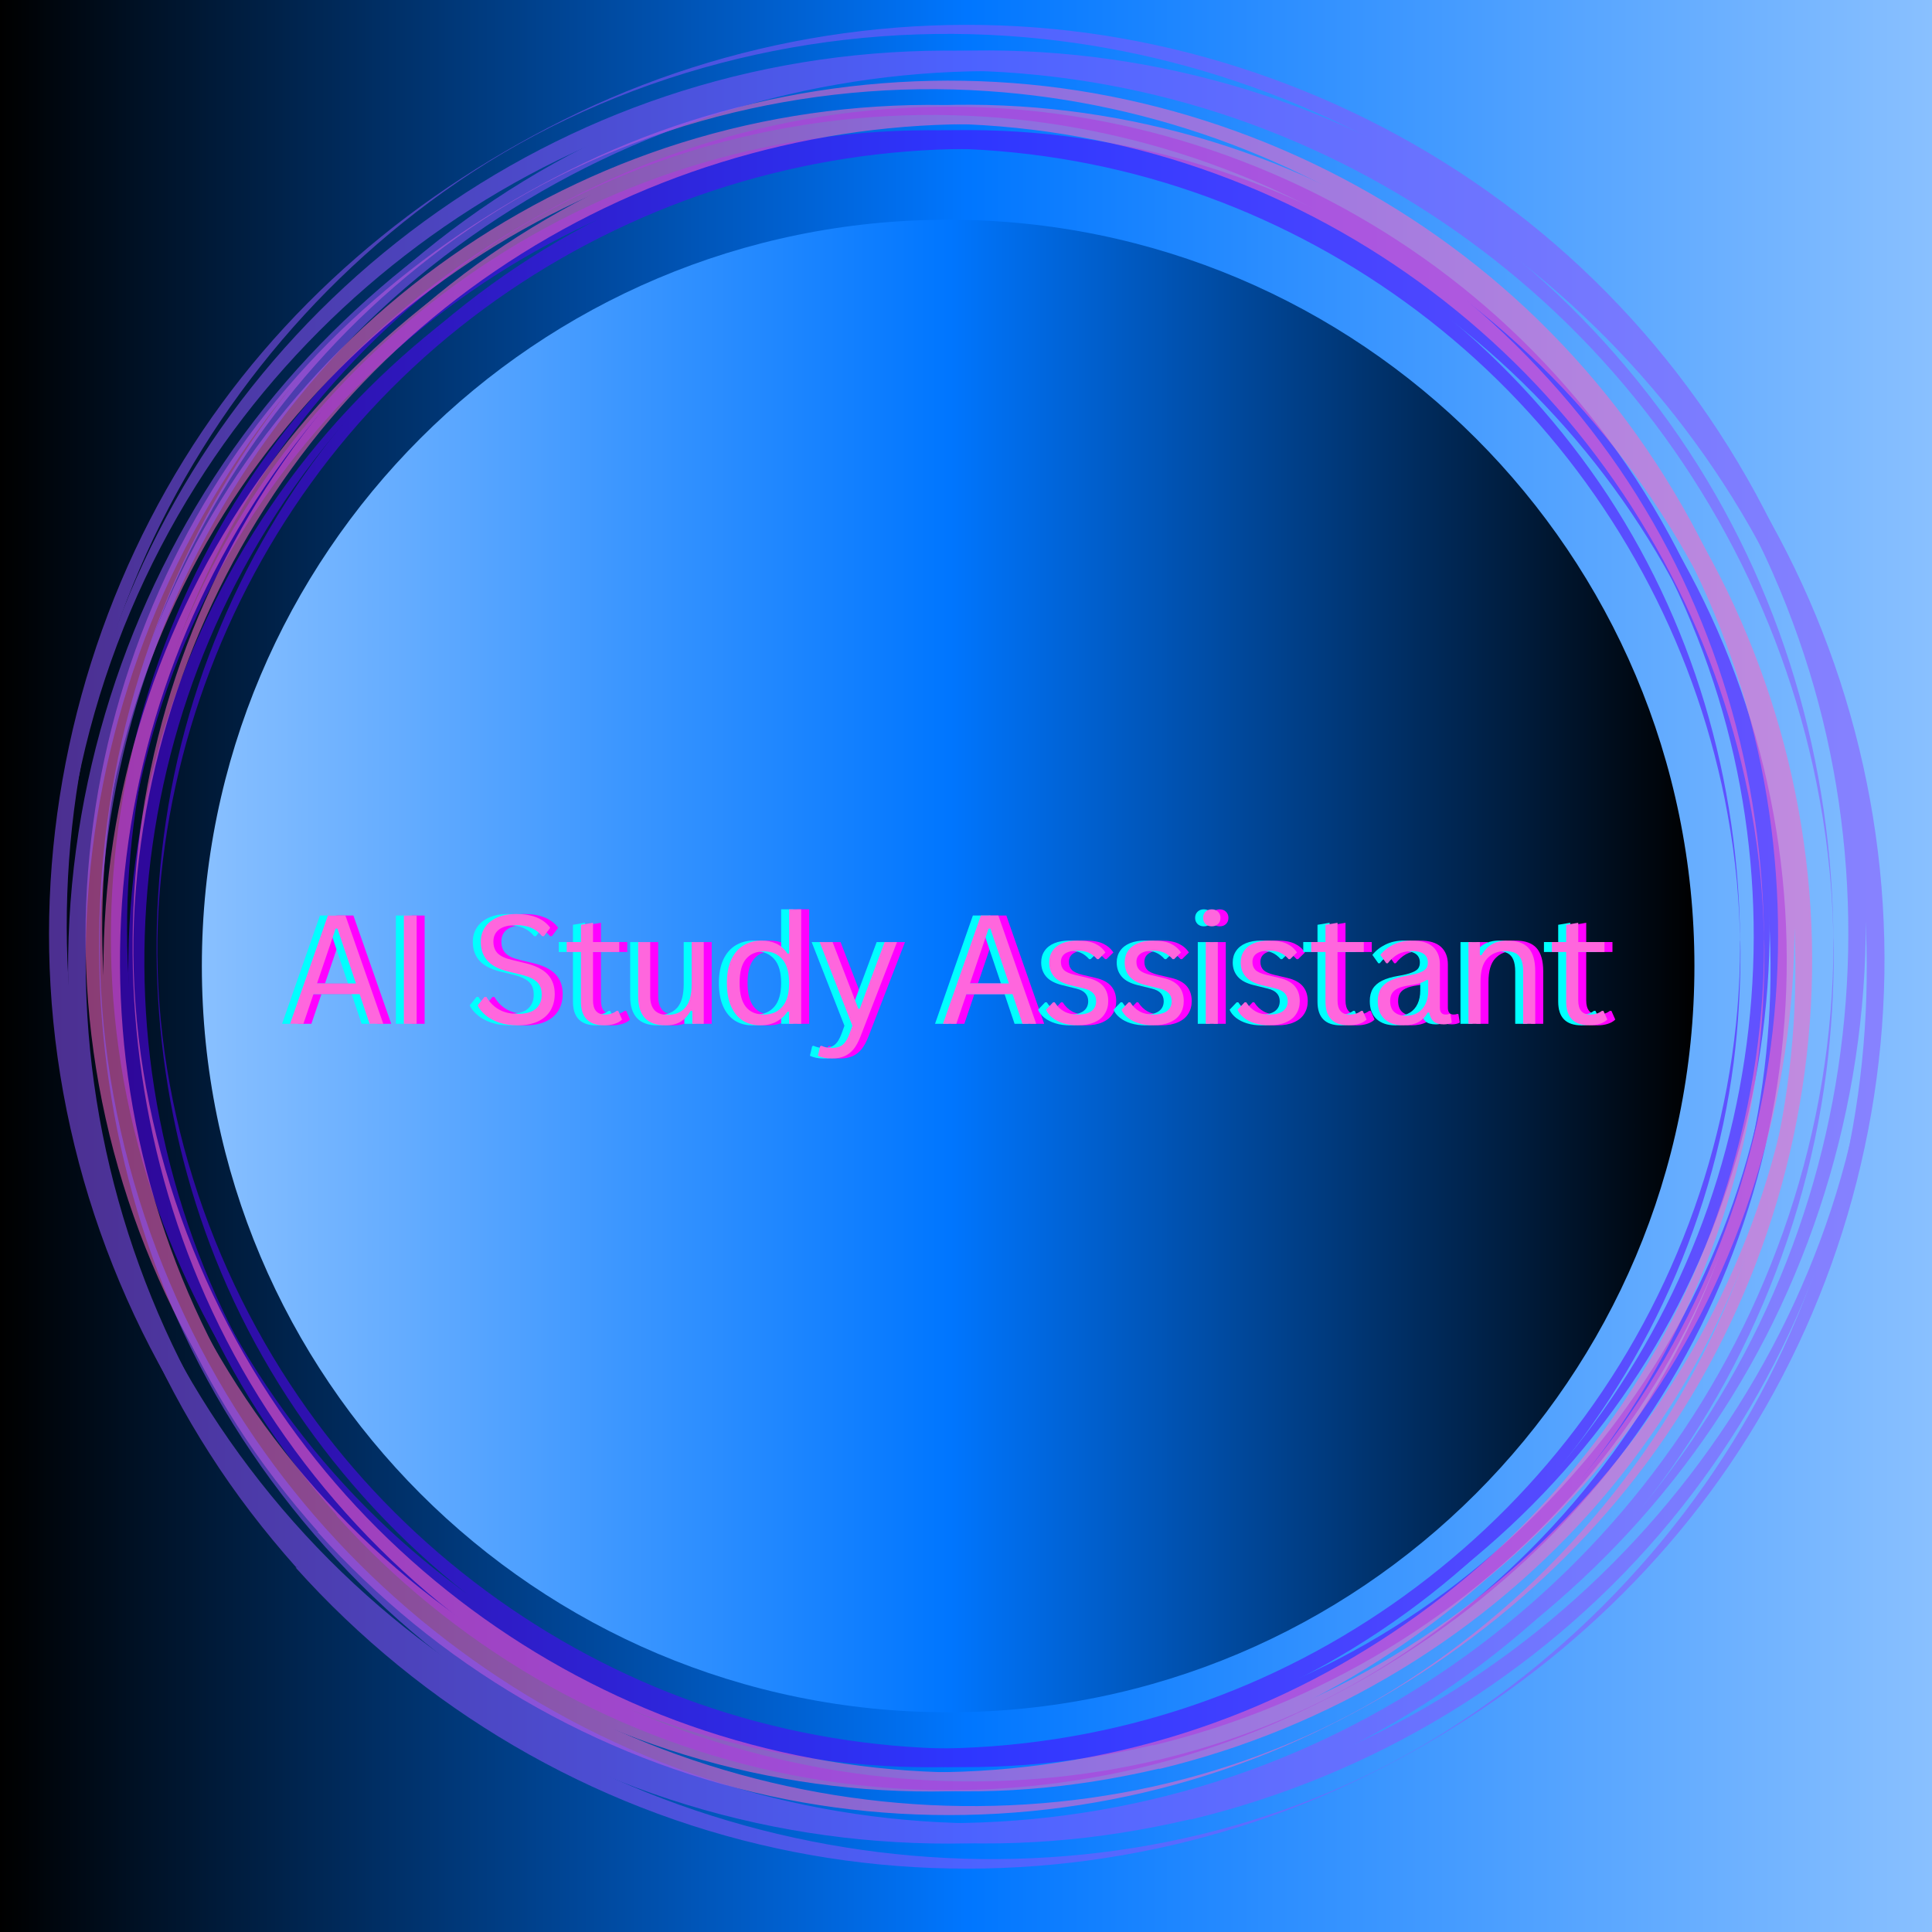 <svg xmlns="http://www.w3.org/2000/svg" xmlns:xlink="http://www.w3.org/1999/xlink" width="500" zoomAndPan="magnify" viewBox="0 0 375 375" height="500" preserveAspectRatio="xMidYMid meet" version="1.0"><defs><filter x="0%" y="0%" width="100%" height="100%" id="9dd0e12dcf"><feColorMatrix values="0 0 0 0 1 0 0 0 0 1 0 0 0 0 1 0 0 0 1 0" color-interpolation-filters="sRGB"/></filter><g/><linearGradient x1="0" gradientTransform="matrix(0.75, 0, 0, 0.75, 0, 0)" y1="250" x2="500" gradientUnits="userSpaceOnUse" y2="250" id="9b434f8a67"><stop stop-opacity="1" stop-color="rgb(0%, 0%, 0%)" offset="0"/><stop stop-opacity="1" stop-color="rgb(0%, 0.362%, 0.78%)" offset="0.004"/><stop stop-opacity="1" stop-color="rgb(0%, 0.723%, 1.561%)" offset="0.008"/><stop stop-opacity="1" stop-color="rgb(0%, 1.085%, 2.342%)" offset="0.012"/><stop stop-opacity="1" stop-color="rgb(0%, 1.447%, 3.123%)" offset="0.016"/><stop stop-opacity="1" stop-color="rgb(0%, 1.808%, 3.905%)" offset="0.02"/><stop stop-opacity="1" stop-color="rgb(0%, 2.17%, 4.686%)" offset="0.023"/><stop stop-opacity="1" stop-color="rgb(0%, 2.531%, 5.467%)" offset="0.027"/><stop stop-opacity="1" stop-color="rgb(0%, 2.893%, 6.248%)" offset="0.031"/><stop stop-opacity="1" stop-color="rgb(0%, 3.255%, 7.03%)" offset="0.035"/><stop stop-opacity="1" stop-color="rgb(0%, 3.616%, 7.811%)" offset="0.039"/><stop stop-opacity="1" stop-color="rgb(0%, 3.978%, 8.592%)" offset="0.043"/><stop stop-opacity="1" stop-color="rgb(0%, 4.34%, 9.373%)" offset="0.047"/><stop stop-opacity="1" stop-color="rgb(0%, 4.701%, 10.155%)" offset="0.051"/><stop stop-opacity="1" stop-color="rgb(0%, 5.063%, 10.936%)" offset="0.055"/><stop stop-opacity="1" stop-color="rgb(0%, 5.425%, 11.717%)" offset="0.059"/><stop stop-opacity="1" stop-color="rgb(0%, 5.786%, 12.498%)" offset="0.062"/><stop stop-opacity="1" stop-color="rgb(0%, 6.148%, 13.28%)" offset="0.066"/><stop stop-opacity="1" stop-color="rgb(0%, 6.511%, 14.061%)" offset="0.07"/><stop stop-opacity="1" stop-color="rgb(0%, 6.873%, 14.842%)" offset="0.074"/><stop stop-opacity="1" stop-color="rgb(0%, 7.234%, 15.623%)" offset="0.078"/><stop stop-opacity="1" stop-color="rgb(0%, 7.596%, 16.405%)" offset="0.082"/><stop stop-opacity="1" stop-color="rgb(0%, 7.957%, 17.186%)" offset="0.086"/><stop stop-opacity="1" stop-color="rgb(0%, 8.319%, 17.967%)" offset="0.09"/><stop stop-opacity="1" stop-color="rgb(0%, 8.681%, 18.748%)" offset="0.094"/><stop stop-opacity="1" stop-color="rgb(0%, 9.042%, 19.53%)" offset="0.098"/><stop stop-opacity="1" stop-color="rgb(0%, 9.404%, 20.311%)" offset="0.102"/><stop stop-opacity="1" stop-color="rgb(0%, 9.766%, 21.092%)" offset="0.105"/><stop stop-opacity="1" stop-color="rgb(0%, 10.127%, 21.873%)" offset="0.109"/><stop stop-opacity="1" stop-color="rgb(0%, 10.489%, 22.655%)" offset="0.113"/><stop stop-opacity="1" stop-color="rgb(0%, 10.851%, 23.436%)" offset="0.117"/><stop stop-opacity="1" stop-color="rgb(0%, 11.212%, 24.217%)" offset="0.121"/><stop stop-opacity="1" stop-color="rgb(0%, 11.574%, 24.998%)" offset="0.125"/><stop stop-opacity="1" stop-color="rgb(0%, 11.935%, 25.78%)" offset="0.129"/><stop stop-opacity="1" stop-color="rgb(0%, 12.297%, 26.561%)" offset="0.133"/><stop stop-opacity="1" stop-color="rgb(0%, 12.659%, 27.342%)" offset="0.137"/><stop stop-opacity="1" stop-color="rgb(0%, 13.022%, 28.123%)" offset="0.141"/><stop stop-opacity="1" stop-color="rgb(0%, 13.383%, 28.905%)" offset="0.145"/><stop stop-opacity="1" stop-color="rgb(0%, 13.745%, 29.686%)" offset="0.148"/><stop stop-opacity="1" stop-color="rgb(0%, 14.107%, 30.467%)" offset="0.152"/><stop stop-opacity="1" stop-color="rgb(0%, 14.468%, 31.248%)" offset="0.156"/><stop stop-opacity="1" stop-color="rgb(0%, 14.83%, 32.03%)" offset="0.16"/><stop stop-opacity="1" stop-color="rgb(0%, 15.192%, 32.811%)" offset="0.164"/><stop stop-opacity="1" stop-color="rgb(0%, 15.553%, 33.592%)" offset="0.168"/><stop stop-opacity="1" stop-color="rgb(0%, 15.915%, 34.373%)" offset="0.172"/><stop stop-opacity="1" stop-color="rgb(0%, 16.277%, 35.155%)" offset="0.176"/><stop stop-opacity="1" stop-color="rgb(0%, 16.638%, 35.936%)" offset="0.18"/><stop stop-opacity="1" stop-color="rgb(0%, 17%, 36.717%)" offset="0.184"/><stop stop-opacity="1" stop-color="rgb(0%, 17.361%, 37.498%)" offset="0.188"/><stop stop-opacity="1" stop-color="rgb(0%, 17.723%, 38.28%)" offset="0.191"/><stop stop-opacity="1" stop-color="rgb(0%, 18.085%, 39.061%)" offset="0.195"/><stop stop-opacity="1" stop-color="rgb(0%, 18.446%, 39.842%)" offset="0.199"/><stop stop-opacity="1" stop-color="rgb(0%, 18.808%, 40.623%)" offset="0.203"/><stop stop-opacity="1" stop-color="rgb(0%, 19.17%, 41.405%)" offset="0.207"/><stop stop-opacity="1" stop-color="rgb(0%, 19.533%, 42.186%)" offset="0.211"/><stop stop-opacity="1" stop-color="rgb(0%, 19.894%, 42.967%)" offset="0.215"/><stop stop-opacity="1" stop-color="rgb(0%, 20.256%, 43.748%)" offset="0.219"/><stop stop-opacity="1" stop-color="rgb(0%, 20.618%, 44.53%)" offset="0.223"/><stop stop-opacity="1" stop-color="rgb(0%, 20.979%, 45.311%)" offset="0.227"/><stop stop-opacity="1" stop-color="rgb(0%, 21.341%, 46.092%)" offset="0.23"/><stop stop-opacity="1" stop-color="rgb(0%, 21.703%, 46.873%)" offset="0.234"/><stop stop-opacity="1" stop-color="rgb(0%, 22.064%, 47.655%)" offset="0.238"/><stop stop-opacity="1" stop-color="rgb(0%, 22.426%, 48.436%)" offset="0.242"/><stop stop-opacity="1" stop-color="rgb(0%, 22.787%, 49.217%)" offset="0.246"/><stop stop-opacity="1" stop-color="rgb(0%, 23.149%, 49.998%)" offset="0.25"/><stop stop-opacity="1" stop-color="rgb(0%, 23.511%, 50.78%)" offset="0.254"/><stop stop-opacity="1" stop-color="rgb(0%, 23.872%, 51.561%)" offset="0.258"/><stop stop-opacity="1" stop-color="rgb(0%, 24.234%, 52.342%)" offset="0.262"/><stop stop-opacity="1" stop-color="rgb(0%, 24.596%, 53.123%)" offset="0.266"/><stop stop-opacity="1" stop-color="rgb(0%, 24.957%, 53.905%)" offset="0.27"/><stop stop-opacity="1" stop-color="rgb(0%, 25.319%, 54.686%)" offset="0.273"/><stop stop-opacity="1" stop-color="rgb(0%, 25.681%, 55.467%)" offset="0.277"/><stop stop-opacity="1" stop-color="rgb(0%, 26.044%, 56.248%)" offset="0.281"/><stop stop-opacity="1" stop-color="rgb(0%, 26.405%, 57.03%)" offset="0.285"/><stop stop-opacity="1" stop-color="rgb(0%, 26.767%, 57.811%)" offset="0.289"/><stop stop-opacity="1" stop-color="rgb(0%, 27.129%, 58.592%)" offset="0.293"/><stop stop-opacity="1" stop-color="rgb(0%, 27.49%, 59.373%)" offset="0.297"/><stop stop-opacity="1" stop-color="rgb(0%, 27.852%, 60.155%)" offset="0.301"/><stop stop-opacity="1" stop-color="rgb(0%, 28.214%, 60.936%)" offset="0.305"/><stop stop-opacity="1" stop-color="rgb(0%, 28.575%, 61.717%)" offset="0.309"/><stop stop-opacity="1" stop-color="rgb(0%, 28.937%, 62.498%)" offset="0.312"/><stop stop-opacity="1" stop-color="rgb(0%, 29.298%, 63.28%)" offset="0.316"/><stop stop-opacity="1" stop-color="rgb(0%, 29.66%, 64.061%)" offset="0.32"/><stop stop-opacity="1" stop-color="rgb(0%, 30.022%, 64.842%)" offset="0.324"/><stop stop-opacity="1" stop-color="rgb(0%, 30.383%, 65.623%)" offset="0.328"/><stop stop-opacity="1" stop-color="rgb(0%, 30.745%, 66.405%)" offset="0.332"/><stop stop-opacity="1" stop-color="rgb(0%, 31.107%, 67.186%)" offset="0.336"/><stop stop-opacity="1" stop-color="rgb(0%, 31.468%, 67.967%)" offset="0.34"/><stop stop-opacity="1" stop-color="rgb(0%, 31.83%, 68.748%)" offset="0.344"/><stop stop-opacity="1" stop-color="rgb(0%, 32.191%, 69.53%)" offset="0.348"/><stop stop-opacity="1" stop-color="rgb(0%, 32.555%, 70.311%)" offset="0.352"/><stop stop-opacity="1" stop-color="rgb(0%, 32.916%, 71.092%)" offset="0.355"/><stop stop-opacity="1" stop-color="rgb(0%, 33.278%, 71.873%)" offset="0.359"/><stop stop-opacity="1" stop-color="rgb(0%, 33.64%, 72.655%)" offset="0.363"/><stop stop-opacity="1" stop-color="rgb(0%, 34.001%, 73.436%)" offset="0.367"/><stop stop-opacity="1" stop-color="rgb(0%, 34.363%, 74.217%)" offset="0.371"/><stop stop-opacity="1" stop-color="rgb(0%, 34.724%, 74.998%)" offset="0.375"/><stop stop-opacity="1" stop-color="rgb(0%, 35.086%, 75.78%)" offset="0.379"/><stop stop-opacity="1" stop-color="rgb(0%, 35.448%, 76.561%)" offset="0.383"/><stop stop-opacity="1" stop-color="rgb(0%, 35.809%, 77.342%)" offset="0.387"/><stop stop-opacity="1" stop-color="rgb(0%, 36.171%, 78.123%)" offset="0.391"/><stop stop-opacity="1" stop-color="rgb(0%, 36.533%, 78.905%)" offset="0.395"/><stop stop-opacity="1" stop-color="rgb(0%, 36.894%, 79.686%)" offset="0.398"/><stop stop-opacity="1" stop-color="rgb(0%, 37.256%, 80.467%)" offset="0.402"/><stop stop-opacity="1" stop-color="rgb(0%, 37.617%, 81.248%)" offset="0.406"/><stop stop-opacity="1" stop-color="rgb(0%, 37.979%, 82.03%)" offset="0.41"/><stop stop-opacity="1" stop-color="rgb(0%, 38.341%, 82.811%)" offset="0.414"/><stop stop-opacity="1" stop-color="rgb(0%, 38.702%, 83.592%)" offset="0.418"/><stop stop-opacity="1" stop-color="rgb(0%, 39.066%, 84.373%)" offset="0.422"/><stop stop-opacity="1" stop-color="rgb(0%, 39.427%, 85.155%)" offset="0.426"/><stop stop-opacity="1" stop-color="rgb(0%, 39.789%, 85.936%)" offset="0.43"/><stop stop-opacity="1" stop-color="rgb(0%, 40.15%, 86.717%)" offset="0.434"/><stop stop-opacity="1" stop-color="rgb(0%, 40.512%, 87.498%)" offset="0.438"/><stop stop-opacity="1" stop-color="rgb(0%, 40.874%, 88.28%)" offset="0.441"/><stop stop-opacity="1" stop-color="rgb(0%, 41.235%, 89.061%)" offset="0.445"/><stop stop-opacity="1" stop-color="rgb(0%, 41.597%, 89.842%)" offset="0.449"/><stop stop-opacity="1" stop-color="rgb(0%, 41.959%, 90.623%)" offset="0.453"/><stop stop-opacity="1" stop-color="rgb(0%, 42.32%, 91.405%)" offset="0.457"/><stop stop-opacity="1" stop-color="rgb(0%, 42.682%, 92.186%)" offset="0.461"/><stop stop-opacity="1" stop-color="rgb(0%, 43.044%, 92.967%)" offset="0.465"/><stop stop-opacity="1" stop-color="rgb(0%, 43.405%, 93.748%)" offset="0.469"/><stop stop-opacity="1" stop-color="rgb(0%, 43.767%, 94.53%)" offset="0.473"/><stop stop-opacity="1" stop-color="rgb(0%, 44.128%, 95.311%)" offset="0.477"/><stop stop-opacity="1" stop-color="rgb(0%, 44.49%, 96.092%)" offset="0.48"/><stop stop-opacity="1" stop-color="rgb(0%, 44.852%, 96.873%)" offset="0.484"/><stop stop-opacity="1" stop-color="rgb(0%, 45.213%, 97.655%)" offset="0.488"/><stop stop-opacity="1" stop-color="rgb(0%, 45.576%, 98.436%)" offset="0.492"/><stop stop-opacity="1" stop-color="rgb(0%, 45.938%, 99.217%)" offset="0.496"/><stop stop-opacity="1" stop-color="rgb(0%, 46.3%, 99.998%)" offset="0.5"/><stop stop-opacity="1" stop-color="rgb(0.418%, 46.526%, 99.998%)" offset="0.504"/><stop stop-opacity="1" stop-color="rgb(0.838%, 46.753%, 100%)" offset="0.508"/><stop stop-opacity="1" stop-color="rgb(1.257%, 46.979%, 100%)" offset="0.512"/><stop stop-opacity="1" stop-color="rgb(1.677%, 47.206%, 100%)" offset="0.516"/><stop stop-opacity="1" stop-color="rgb(2.097%, 47.432%, 100%)" offset="0.52"/><stop stop-opacity="1" stop-color="rgb(2.516%, 47.659%, 100%)" offset="0.523"/><stop stop-opacity="1" stop-color="rgb(2.936%, 47.885%, 100%)" offset="0.527"/><stop stop-opacity="1" stop-color="rgb(3.355%, 48.112%, 100%)" offset="0.531"/><stop stop-opacity="1" stop-color="rgb(3.775%, 48.338%, 100%)" offset="0.535"/><stop stop-opacity="1" stop-color="rgb(4.195%, 48.564%, 100%)" offset="0.539"/><stop stop-opacity="1" stop-color="rgb(4.614%, 48.79%, 100%)" offset="0.543"/><stop stop-opacity="1" stop-color="rgb(5.034%, 49.017%, 100%)" offset="0.547"/><stop stop-opacity="1" stop-color="rgb(5.453%, 49.243%, 100%)" offset="0.551"/><stop stop-opacity="1" stop-color="rgb(5.873%, 49.471%, 100%)" offset="0.555"/><stop stop-opacity="1" stop-color="rgb(6.293%, 49.696%, 100%)" offset="0.559"/><stop stop-opacity="1" stop-color="rgb(6.712%, 49.924%, 100%)" offset="0.562"/><stop stop-opacity="1" stop-color="rgb(7.13%, 50.15%, 100%)" offset="0.566"/><stop stop-opacity="1" stop-color="rgb(7.55%, 50.377%, 100%)" offset="0.57"/><stop stop-opacity="1" stop-color="rgb(7.97%, 50.603%, 100%)" offset="0.574"/><stop stop-opacity="1" stop-color="rgb(8.389%, 50.83%, 100%)" offset="0.578"/><stop stop-opacity="1" stop-color="rgb(8.809%, 51.056%, 100%)" offset="0.582"/><stop stop-opacity="1" stop-color="rgb(9.229%, 51.283%, 100%)" offset="0.586"/><stop stop-opacity="1" stop-color="rgb(9.648%, 51.509%, 100%)" offset="0.59"/><stop stop-opacity="1" stop-color="rgb(10.068%, 51.736%, 100%)" offset="0.594"/><stop stop-opacity="1" stop-color="rgb(10.487%, 51.962%, 100%)" offset="0.598"/><stop stop-opacity="1" stop-color="rgb(10.907%, 52.19%, 100%)" offset="0.602"/><stop stop-opacity="1" stop-color="rgb(11.327%, 52.415%, 100%)" offset="0.605"/><stop stop-opacity="1" stop-color="rgb(11.746%, 52.643%, 100%)" offset="0.609"/><stop stop-opacity="1" stop-color="rgb(12.166%, 52.869%, 100%)" offset="0.613"/><stop stop-opacity="1" stop-color="rgb(12.585%, 53.096%, 100%)" offset="0.617"/><stop stop-opacity="1" stop-color="rgb(13.005%, 53.322%, 100%)" offset="0.621"/><stop stop-opacity="1" stop-color="rgb(13.425%, 53.549%, 100%)" offset="0.625"/><stop stop-opacity="1" stop-color="rgb(13.844%, 53.775%, 100%)" offset="0.629"/><stop stop-opacity="1" stop-color="rgb(14.264%, 54.002%, 100%)" offset="0.633"/><stop stop-opacity="1" stop-color="rgb(14.682%, 54.228%, 100%)" offset="0.637"/><stop stop-opacity="1" stop-color="rgb(15.102%, 54.456%, 100%)" offset="0.641"/><stop stop-opacity="1" stop-color="rgb(15.521%, 54.681%, 100%)" offset="0.645"/><stop stop-opacity="1" stop-color="rgb(15.941%, 54.909%, 100%)" offset="0.648"/><stop stop-opacity="1" stop-color="rgb(16.36%, 55.135%, 100%)" offset="0.652"/><stop stop-opacity="1" stop-color="rgb(16.78%, 55.362%, 100%)" offset="0.656"/><stop stop-opacity="1" stop-color="rgb(17.2%, 55.588%, 100%)" offset="0.66"/><stop stop-opacity="1" stop-color="rgb(17.619%, 55.815%, 100%)" offset="0.664"/><stop stop-opacity="1" stop-color="rgb(18.039%, 56.041%, 100%)" offset="0.668"/><stop stop-opacity="1" stop-color="rgb(18.459%, 56.268%, 100%)" offset="0.672"/><stop stop-opacity="1" stop-color="rgb(18.878%, 56.494%, 100%)" offset="0.676"/><stop stop-opacity="1" stop-color="rgb(19.298%, 56.721%, 100%)" offset="0.68"/><stop stop-opacity="1" stop-color="rgb(19.717%, 56.947%, 100%)" offset="0.684"/><stop stop-opacity="1" stop-color="rgb(20.137%, 57.175%, 100%)" offset="0.688"/><stop stop-opacity="1" stop-color="rgb(20.557%, 57.401%, 100%)" offset="0.691"/><stop stop-opacity="1" stop-color="rgb(20.976%, 57.628%, 100%)" offset="0.695"/><stop stop-opacity="1" stop-color="rgb(21.396%, 57.854%, 100%)" offset="0.699"/><stop stop-opacity="1" stop-color="rgb(21.815%, 58.081%, 100%)" offset="0.703"/><stop stop-opacity="1" stop-color="rgb(22.234%, 58.307%, 100%)" offset="0.707"/><stop stop-opacity="1" stop-color="rgb(22.653%, 58.534%, 100%)" offset="0.711"/><stop stop-opacity="1" stop-color="rgb(23.073%, 58.76%, 100%)" offset="0.715"/><stop stop-opacity="1" stop-color="rgb(23.492%, 58.987%, 100%)" offset="0.719"/><stop stop-opacity="1" stop-color="rgb(23.912%, 59.213%, 100%)" offset="0.723"/><stop stop-opacity="1" stop-color="rgb(24.332%, 59.441%, 100%)" offset="0.727"/><stop stop-opacity="1" stop-color="rgb(24.751%, 59.666%, 100%)" offset="0.73"/><stop stop-opacity="1" stop-color="rgb(25.171%, 59.892%, 100%)" offset="0.734"/><stop stop-opacity="1" stop-color="rgb(25.591%, 60.118%, 100%)" offset="0.738"/><stop stop-opacity="1" stop-color="rgb(26.01%, 60.345%, 100%)" offset="0.742"/><stop stop-opacity="1" stop-color="rgb(26.43%, 60.571%, 100%)" offset="0.746"/><stop stop-opacity="1" stop-color="rgb(26.849%, 60.799%, 100%)" offset="0.75"/><stop stop-opacity="1" stop-color="rgb(27.269%, 61.024%, 100%)" offset="0.754"/><stop stop-opacity="1" stop-color="rgb(27.689%, 61.252%, 100%)" offset="0.758"/><stop stop-opacity="1" stop-color="rgb(28.108%, 61.478%, 100%)" offset="0.762"/><stop stop-opacity="1" stop-color="rgb(28.528%, 61.705%, 100%)" offset="0.766"/><stop stop-opacity="1" stop-color="rgb(28.947%, 61.931%, 100%)" offset="0.77"/><stop stop-opacity="1" stop-color="rgb(29.367%, 62.158%, 100%)" offset="0.773"/><stop stop-opacity="1" stop-color="rgb(29.785%, 62.384%, 100%)" offset="0.777"/><stop stop-opacity="1" stop-color="rgb(30.205%, 62.611%, 100%)" offset="0.781"/><stop stop-opacity="1" stop-color="rgb(30.624%, 62.837%, 100%)" offset="0.785"/><stop stop-opacity="1" stop-color="rgb(31.044%, 63.065%, 100%)" offset="0.789"/><stop stop-opacity="1" stop-color="rgb(31.464%, 63.29%, 100%)" offset="0.793"/><stop stop-opacity="1" stop-color="rgb(31.883%, 63.518%, 100%)" offset="0.797"/><stop stop-opacity="1" stop-color="rgb(32.303%, 63.744%, 100%)" offset="0.801"/><stop stop-opacity="1" stop-color="rgb(32.722%, 63.971%, 100%)" offset="0.805"/><stop stop-opacity="1" stop-color="rgb(33.142%, 64.197%, 100%)" offset="0.809"/><stop stop-opacity="1" stop-color="rgb(33.562%, 64.424%, 100%)" offset="0.812"/><stop stop-opacity="1" stop-color="rgb(33.981%, 64.65%, 100%)" offset="0.816"/><stop stop-opacity="1" stop-color="rgb(34.401%, 64.877%, 100%)" offset="0.82"/><stop stop-opacity="1" stop-color="rgb(34.821%, 65.103%, 100%)" offset="0.824"/><stop stop-opacity="1" stop-color="rgb(35.24%, 65.331%, 100%)" offset="0.828"/><stop stop-opacity="1" stop-color="rgb(35.66%, 65.556%, 100%)" offset="0.832"/><stop stop-opacity="1" stop-color="rgb(36.079%, 65.784%, 100%)" offset="0.836"/><stop stop-opacity="1" stop-color="rgb(36.499%, 66.01%, 100%)" offset="0.84"/><stop stop-opacity="1" stop-color="rgb(36.919%, 66.237%, 100%)" offset="0.844"/><stop stop-opacity="1" stop-color="rgb(37.337%, 66.463%, 100%)" offset="0.848"/><stop stop-opacity="1" stop-color="rgb(37.756%, 66.69%, 100%)" offset="0.852"/><stop stop-opacity="1" stop-color="rgb(38.176%, 66.916%, 100%)" offset="0.855"/><stop stop-opacity="1" stop-color="rgb(38.596%, 67.143%, 100%)" offset="0.859"/><stop stop-opacity="1" stop-color="rgb(39.015%, 67.369%, 100%)" offset="0.863"/><stop stop-opacity="1" stop-color="rgb(39.435%, 67.596%, 100%)" offset="0.867"/><stop stop-opacity="1" stop-color="rgb(39.854%, 67.822%, 100%)" offset="0.871"/><stop stop-opacity="1" stop-color="rgb(40.274%, 68.05%, 100%)" offset="0.875"/><stop stop-opacity="1" stop-color="rgb(40.694%, 68.275%, 100%)" offset="0.879"/><stop stop-opacity="1" stop-color="rgb(41.113%, 68.503%, 100%)" offset="0.883"/><stop stop-opacity="1" stop-color="rgb(41.533%, 68.729%, 100%)" offset="0.887"/><stop stop-opacity="1" stop-color="rgb(41.953%, 68.956%, 100%)" offset="0.891"/><stop stop-opacity="1" stop-color="rgb(42.372%, 69.182%, 100%)" offset="0.895"/><stop stop-opacity="1" stop-color="rgb(42.792%, 69.409%, 100%)" offset="0.898"/><stop stop-opacity="1" stop-color="rgb(43.211%, 69.635%, 100%)" offset="0.902"/><stop stop-opacity="1" stop-color="rgb(43.631%, 69.862%, 100%)" offset="0.906"/><stop stop-opacity="1" stop-color="rgb(44.051%, 70.088%, 100%)" offset="0.91"/><stop stop-opacity="1" stop-color="rgb(44.47%, 70.316%, 100%)" offset="0.914"/><stop stop-opacity="1" stop-color="rgb(44.888%, 70.541%, 100%)" offset="0.918"/><stop stop-opacity="1" stop-color="rgb(45.308%, 70.769%, 100%)" offset="0.922"/><stop stop-opacity="1" stop-color="rgb(45.728%, 70.995%, 100%)" offset="0.926"/><stop stop-opacity="1" stop-color="rgb(46.147%, 71.22%, 100%)" offset="0.93"/><stop stop-opacity="1" stop-color="rgb(46.567%, 71.446%, 100%)" offset="0.934"/><stop stop-opacity="1" stop-color="rgb(46.986%, 71.674%, 100%)" offset="0.938"/><stop stop-opacity="1" stop-color="rgb(47.406%, 71.899%, 100%)" offset="0.941"/><stop stop-opacity="1" stop-color="rgb(47.826%, 72.127%, 100%)" offset="0.945"/><stop stop-opacity="1" stop-color="rgb(48.245%, 72.353%, 100%)" offset="0.949"/><stop stop-opacity="1" stop-color="rgb(48.665%, 72.58%, 100%)" offset="0.953"/><stop stop-opacity="1" stop-color="rgb(49.084%, 72.806%, 100%)" offset="0.957"/><stop stop-opacity="1" stop-color="rgb(49.504%, 73.033%, 100%)" offset="0.961"/><stop stop-opacity="1" stop-color="rgb(49.924%, 73.259%, 100%)" offset="0.965"/><stop stop-opacity="1" stop-color="rgb(50.343%, 73.486%, 100%)" offset="0.969"/><stop stop-opacity="1" stop-color="rgb(50.763%, 73.712%, 100%)" offset="0.973"/><stop stop-opacity="1" stop-color="rgb(51.183%, 73.94%, 100%)" offset="0.977"/><stop stop-opacity="1" stop-color="rgb(51.602%, 74.165%, 100%)" offset="0.98"/><stop stop-opacity="1" stop-color="rgb(52.022%, 74.393%, 100%)" offset="0.984"/><stop stop-opacity="1" stop-color="rgb(52.44%, 74.619%, 100%)" offset="0.988"/><stop stop-opacity="1" stop-color="rgb(52.859%, 74.846%, 100%)" offset="0.992"/><stop stop-opacity="1" stop-color="rgb(53.279%, 75.072%, 100%)" offset="0.996"/><stop stop-opacity="1" stop-color="rgb(53.699%, 75.299%, 100%)" offset="1"/></linearGradient><mask id="fede8f3a8d"><g filter="url(#9dd0e12dcf)"><rect x="-37.5" width="450" fill="#000000" y="-37.5" height="450" fill-opacity="0.54"/></g></mask><clipPath id="920c4edf68"><path d="M 0.359 1 L 323 1 L 323 323 L 0.359 323 Z M 0.359 1 " clip-rule="nonzero"/></clipPath><clipPath id="e78ea28c89"><path d="M 3 7 L 326 7 L 326 328.52 L 3 328.52 Z M 3 7 " clip-rule="nonzero"/></clipPath><clipPath id="061746bb0b"><rect x="0" width="327" y="0" height="329"/></clipPath><mask id="9e8863a8a4"><g filter="url(#9dd0e12dcf)"><rect x="-37.5" width="450" fill="#000000" y="-37.5" height="450" fill-opacity="0.54"/></g></mask><clipPath id="25e20182ca"><path d="M 0.559 1 L 333 1 L 333 332 L 0.559 332 Z M 0.559 1 " clip-rule="nonzero"/></clipPath><clipPath id="f9973b05e0"><path d="M 4 8 L 335.84 8 L 335.84 338.559 L 4 338.559 Z M 4 8 " clip-rule="nonzero"/></clipPath><clipPath id="87edf5070c"><rect x="0" width="336" y="0" height="339"/></clipPath><mask id="5263fb27db"><g filter="url(#9dd0e12dcf)"><rect x="-37.5" width="450" fill="#000000" y="-37.5" height="450" fill-opacity="0.54"/></g></mask><clipPath id="b33f505a51"><path d="M 0.359 1 L 354 1 L 354 353 L 0.359 353 Z M 0.359 1 " clip-rule="nonzero"/></clipPath><clipPath id="4f03a09d47"><path d="M 4 8 L 357 8 L 357 359.879 L 4 359.879 Z M 4 8 " clip-rule="nonzero"/></clipPath><clipPath id="b0763f7662"><rect x="0" width="357" y="0" height="360"/></clipPath><clipPath id="b9e00a7411"><path d="M 39.18 42.648 L 328.887 42.648 L 328.887 332.352 L 39.18 332.352 Z M 39.18 42.648 " clip-rule="nonzero"/></clipPath><clipPath id="cd9017e46c"><path d="M 184.031 42.648 C 104.031 42.648 39.18 107.5 39.18 187.5 C 39.18 267.5 104.031 332.352 184.031 332.352 C 264.031 332.352 328.887 267.5 328.887 187.5 C 328.887 107.5 264.031 42.648 184.031 42.648 Z M 184.031 42.648 " clip-rule="nonzero"/></clipPath><linearGradient x1="0" gradientTransform="matrix(1.132, 0, 0, 1.132, 39.179, 42.647)" y1="128" x2="256" gradientUnits="userSpaceOnUse" y2="128" id="d3a7897fde"><stop stop-opacity="1" stop-color="rgb(53.699%, 75.299%, 100%)" offset="0"/><stop stop-opacity="1" stop-color="rgb(53.279%, 75.072%, 100%)" offset="0.004"/><stop stop-opacity="1" stop-color="rgb(52.859%, 74.846%, 100%)" offset="0.008"/><stop stop-opacity="1" stop-color="rgb(52.44%, 74.619%, 100%)" offset="0.012"/><stop stop-opacity="1" stop-color="rgb(52.022%, 74.393%, 100%)" offset="0.016"/><stop stop-opacity="1" stop-color="rgb(51.602%, 74.165%, 100%)" offset="0.02"/><stop stop-opacity="1" stop-color="rgb(51.183%, 73.94%, 100%)" offset="0.023"/><stop stop-opacity="1" stop-color="rgb(50.763%, 73.712%, 100%)" offset="0.027"/><stop stop-opacity="1" stop-color="rgb(50.343%, 73.486%, 100%)" offset="0.031"/><stop stop-opacity="1" stop-color="rgb(49.924%, 73.259%, 100%)" offset="0.035"/><stop stop-opacity="1" stop-color="rgb(49.504%, 73.033%, 100%)" offset="0.039"/><stop stop-opacity="1" stop-color="rgb(49.084%, 72.806%, 100%)" offset="0.043"/><stop stop-opacity="1" stop-color="rgb(48.665%, 72.58%, 100%)" offset="0.047"/><stop stop-opacity="1" stop-color="rgb(48.245%, 72.353%, 100%)" offset="0.051"/><stop stop-opacity="1" stop-color="rgb(47.826%, 72.127%, 100%)" offset="0.055"/><stop stop-opacity="1" stop-color="rgb(47.406%, 71.899%, 100%)" offset="0.059"/><stop stop-opacity="1" stop-color="rgb(46.986%, 71.674%, 100%)" offset="0.062"/><stop stop-opacity="1" stop-color="rgb(46.567%, 71.446%, 100%)" offset="0.066"/><stop stop-opacity="1" stop-color="rgb(46.147%, 71.22%, 100%)" offset="0.07"/><stop stop-opacity="1" stop-color="rgb(45.728%, 70.995%, 100%)" offset="0.074"/><stop stop-opacity="1" stop-color="rgb(45.308%, 70.769%, 100%)" offset="0.078"/><stop stop-opacity="1" stop-color="rgb(44.888%, 70.541%, 100%)" offset="0.082"/><stop stop-opacity="1" stop-color="rgb(44.47%, 70.316%, 100%)" offset="0.086"/><stop stop-opacity="1" stop-color="rgb(44.051%, 70.088%, 100%)" offset="0.09"/><stop stop-opacity="1" stop-color="rgb(43.631%, 69.862%, 100%)" offset="0.094"/><stop stop-opacity="1" stop-color="rgb(43.211%, 69.635%, 100%)" offset="0.098"/><stop stop-opacity="1" stop-color="rgb(42.792%, 69.409%, 100%)" offset="0.102"/><stop stop-opacity="1" stop-color="rgb(42.372%, 69.182%, 100%)" offset="0.105"/><stop stop-opacity="1" stop-color="rgb(41.953%, 68.956%, 100%)" offset="0.109"/><stop stop-opacity="1" stop-color="rgb(41.533%, 68.729%, 100%)" offset="0.113"/><stop stop-opacity="1" stop-color="rgb(41.113%, 68.503%, 100%)" offset="0.117"/><stop stop-opacity="1" stop-color="rgb(40.694%, 68.275%, 100%)" offset="0.121"/><stop stop-opacity="1" stop-color="rgb(40.274%, 68.05%, 100%)" offset="0.125"/><stop stop-opacity="1" stop-color="rgb(39.854%, 67.822%, 100%)" offset="0.129"/><stop stop-opacity="1" stop-color="rgb(39.435%, 67.596%, 100%)" offset="0.133"/><stop stop-opacity="1" stop-color="rgb(39.015%, 67.369%, 100%)" offset="0.137"/><stop stop-opacity="1" stop-color="rgb(38.596%, 67.143%, 100%)" offset="0.141"/><stop stop-opacity="1" stop-color="rgb(38.176%, 66.916%, 100%)" offset="0.145"/><stop stop-opacity="1" stop-color="rgb(37.756%, 66.69%, 100%)" offset="0.148"/><stop stop-opacity="1" stop-color="rgb(37.337%, 66.463%, 100%)" offset="0.152"/><stop stop-opacity="1" stop-color="rgb(36.919%, 66.237%, 100%)" offset="0.156"/><stop stop-opacity="1" stop-color="rgb(36.499%, 66.01%, 100%)" offset="0.16"/><stop stop-opacity="1" stop-color="rgb(36.079%, 65.784%, 100%)" offset="0.164"/><stop stop-opacity="1" stop-color="rgb(35.66%, 65.556%, 100%)" offset="0.168"/><stop stop-opacity="1" stop-color="rgb(35.24%, 65.331%, 100%)" offset="0.172"/><stop stop-opacity="1" stop-color="rgb(34.821%, 65.103%, 100%)" offset="0.176"/><stop stop-opacity="1" stop-color="rgb(34.401%, 64.877%, 100%)" offset="0.18"/><stop stop-opacity="1" stop-color="rgb(33.981%, 64.65%, 100%)" offset="0.184"/><stop stop-opacity="1" stop-color="rgb(33.562%, 64.424%, 100%)" offset="0.188"/><stop stop-opacity="1" stop-color="rgb(33.142%, 64.197%, 100%)" offset="0.191"/><stop stop-opacity="1" stop-color="rgb(32.722%, 63.971%, 100%)" offset="0.195"/><stop stop-opacity="1" stop-color="rgb(32.303%, 63.744%, 100%)" offset="0.199"/><stop stop-opacity="1" stop-color="rgb(31.883%, 63.518%, 100%)" offset="0.203"/><stop stop-opacity="1" stop-color="rgb(31.464%, 63.29%, 100%)" offset="0.207"/><stop stop-opacity="1" stop-color="rgb(31.044%, 63.065%, 100%)" offset="0.211"/><stop stop-opacity="1" stop-color="rgb(30.624%, 62.837%, 100%)" offset="0.215"/><stop stop-opacity="1" stop-color="rgb(30.205%, 62.611%, 100%)" offset="0.219"/><stop stop-opacity="1" stop-color="rgb(29.785%, 62.384%, 100%)" offset="0.223"/><stop stop-opacity="1" stop-color="rgb(29.367%, 62.158%, 100%)" offset="0.227"/><stop stop-opacity="1" stop-color="rgb(28.947%, 61.931%, 100%)" offset="0.23"/><stop stop-opacity="1" stop-color="rgb(28.528%, 61.705%, 100%)" offset="0.234"/><stop stop-opacity="1" stop-color="rgb(28.108%, 61.478%, 100%)" offset="0.238"/><stop stop-opacity="1" stop-color="rgb(27.689%, 61.252%, 100%)" offset="0.242"/><stop stop-opacity="1" stop-color="rgb(27.269%, 61.024%, 100%)" offset="0.246"/><stop stop-opacity="1" stop-color="rgb(26.849%, 60.799%, 100%)" offset="0.25"/><stop stop-opacity="1" stop-color="rgb(26.43%, 60.571%, 100%)" offset="0.254"/><stop stop-opacity="1" stop-color="rgb(26.01%, 60.345%, 100%)" offset="0.258"/><stop stop-opacity="1" stop-color="rgb(25.591%, 60.118%, 100%)" offset="0.262"/><stop stop-opacity="1" stop-color="rgb(25.171%, 59.892%, 100%)" offset="0.266"/><stop stop-opacity="1" stop-color="rgb(24.751%, 59.666%, 100%)" offset="0.27"/><stop stop-opacity="1" stop-color="rgb(24.332%, 59.441%, 100%)" offset="0.273"/><stop stop-opacity="1" stop-color="rgb(23.912%, 59.213%, 100%)" offset="0.277"/><stop stop-opacity="1" stop-color="rgb(23.492%, 58.987%, 100%)" offset="0.281"/><stop stop-opacity="1" stop-color="rgb(23.073%, 58.76%, 100%)" offset="0.285"/><stop stop-opacity="1" stop-color="rgb(22.653%, 58.534%, 100%)" offset="0.289"/><stop stop-opacity="1" stop-color="rgb(22.234%, 58.307%, 100%)" offset="0.293"/><stop stop-opacity="1" stop-color="rgb(21.815%, 58.081%, 100%)" offset="0.297"/><stop stop-opacity="1" stop-color="rgb(21.396%, 57.854%, 100%)" offset="0.301"/><stop stop-opacity="1" stop-color="rgb(20.976%, 57.628%, 100%)" offset="0.305"/><stop stop-opacity="1" stop-color="rgb(20.557%, 57.401%, 100%)" offset="0.309"/><stop stop-opacity="1" stop-color="rgb(20.137%, 57.175%, 100%)" offset="0.312"/><stop stop-opacity="1" stop-color="rgb(19.717%, 56.947%, 100%)" offset="0.316"/><stop stop-opacity="1" stop-color="rgb(19.298%, 56.721%, 100%)" offset="0.32"/><stop stop-opacity="1" stop-color="rgb(18.878%, 56.494%, 100%)" offset="0.324"/><stop stop-opacity="1" stop-color="rgb(18.459%, 56.268%, 100%)" offset="0.328"/><stop stop-opacity="1" stop-color="rgb(18.039%, 56.041%, 100%)" offset="0.332"/><stop stop-opacity="1" stop-color="rgb(17.619%, 55.815%, 100%)" offset="0.336"/><stop stop-opacity="1" stop-color="rgb(17.2%, 55.588%, 100%)" offset="0.34"/><stop stop-opacity="1" stop-color="rgb(16.78%, 55.362%, 100%)" offset="0.344"/><stop stop-opacity="1" stop-color="rgb(16.36%, 55.135%, 100%)" offset="0.348"/><stop stop-opacity="1" stop-color="rgb(15.941%, 54.909%, 100%)" offset="0.352"/><stop stop-opacity="1" stop-color="rgb(15.521%, 54.681%, 100%)" offset="0.355"/><stop stop-opacity="1" stop-color="rgb(15.102%, 54.456%, 100%)" offset="0.359"/><stop stop-opacity="1" stop-color="rgb(14.682%, 54.228%, 100%)" offset="0.363"/><stop stop-opacity="1" stop-color="rgb(14.264%, 54.002%, 100%)" offset="0.367"/><stop stop-opacity="1" stop-color="rgb(13.844%, 53.775%, 100%)" offset="0.371"/><stop stop-opacity="1" stop-color="rgb(13.425%, 53.549%, 100%)" offset="0.375"/><stop stop-opacity="1" stop-color="rgb(13.005%, 53.322%, 100%)" offset="0.379"/><stop stop-opacity="1" stop-color="rgb(12.585%, 53.096%, 100%)" offset="0.383"/><stop stop-opacity="1" stop-color="rgb(12.166%, 52.869%, 100%)" offset="0.387"/><stop stop-opacity="1" stop-color="rgb(11.746%, 52.643%, 100%)" offset="0.391"/><stop stop-opacity="1" stop-color="rgb(11.327%, 52.415%, 100%)" offset="0.395"/><stop stop-opacity="1" stop-color="rgb(10.907%, 52.19%, 100%)" offset="0.398"/><stop stop-opacity="1" stop-color="rgb(10.487%, 51.962%, 100%)" offset="0.402"/><stop stop-opacity="1" stop-color="rgb(10.068%, 51.736%, 100%)" offset="0.406"/><stop stop-opacity="1" stop-color="rgb(9.648%, 51.509%, 100%)" offset="0.41"/><stop stop-opacity="1" stop-color="rgb(9.229%, 51.283%, 100%)" offset="0.414"/><stop stop-opacity="1" stop-color="rgb(8.809%, 51.056%, 100%)" offset="0.418"/><stop stop-opacity="1" stop-color="rgb(8.389%, 50.83%, 100%)" offset="0.422"/><stop stop-opacity="1" stop-color="rgb(7.97%, 50.603%, 100%)" offset="0.426"/><stop stop-opacity="1" stop-color="rgb(7.55%, 50.377%, 100%)" offset="0.43"/><stop stop-opacity="1" stop-color="rgb(7.13%, 50.15%, 100%)" offset="0.434"/><stop stop-opacity="1" stop-color="rgb(6.712%, 49.924%, 100%)" offset="0.438"/><stop stop-opacity="1" stop-color="rgb(6.293%, 49.696%, 100%)" offset="0.441"/><stop stop-opacity="1" stop-color="rgb(5.873%, 49.471%, 100%)" offset="0.445"/><stop stop-opacity="1" stop-color="rgb(5.453%, 49.243%, 100%)" offset="0.449"/><stop stop-opacity="1" stop-color="rgb(5.034%, 49.017%, 100%)" offset="0.453"/><stop stop-opacity="1" stop-color="rgb(4.614%, 48.79%, 100%)" offset="0.457"/><stop stop-opacity="1" stop-color="rgb(4.195%, 48.564%, 100%)" offset="0.461"/><stop stop-opacity="1" stop-color="rgb(3.775%, 48.338%, 100%)" offset="0.465"/><stop stop-opacity="1" stop-color="rgb(3.355%, 48.112%, 100%)" offset="0.469"/><stop stop-opacity="1" stop-color="rgb(2.936%, 47.885%, 100%)" offset="0.473"/><stop stop-opacity="1" stop-color="rgb(2.516%, 47.659%, 100%)" offset="0.477"/><stop stop-opacity="1" stop-color="rgb(2.097%, 47.432%, 100%)" offset="0.48"/><stop stop-opacity="1" stop-color="rgb(1.677%, 47.206%, 100%)" offset="0.484"/><stop stop-opacity="1" stop-color="rgb(1.257%, 46.979%, 100%)" offset="0.488"/><stop stop-opacity="1" stop-color="rgb(0.838%, 46.753%, 100%)" offset="0.492"/><stop stop-opacity="1" stop-color="rgb(0.418%, 46.526%, 100%)" offset="0.496"/><stop stop-opacity="1" stop-color="rgb(0%, 46.3%, 100%)" offset="0.5"/><stop stop-opacity="1" stop-color="rgb(0%, 45.938%, 99.219%)" offset="0.504"/><stop stop-opacity="1" stop-color="rgb(0%, 45.576%, 98.438%)" offset="0.508"/><stop stop-opacity="1" stop-color="rgb(0%, 45.213%, 97.656%)" offset="0.512"/><stop stop-opacity="1" stop-color="rgb(0%, 44.852%, 96.875%)" offset="0.516"/><stop stop-opacity="1" stop-color="rgb(0%, 44.49%, 96.094%)" offset="0.52"/><stop stop-opacity="1" stop-color="rgb(0%, 44.128%, 95.312%)" offset="0.523"/><stop stop-opacity="1" stop-color="rgb(0%, 43.767%, 94.531%)" offset="0.527"/><stop stop-opacity="1" stop-color="rgb(0%, 43.405%, 93.75%)" offset="0.531"/><stop stop-opacity="1" stop-color="rgb(0%, 43.044%, 92.969%)" offset="0.535"/><stop stop-opacity="1" stop-color="rgb(0%, 42.682%, 92.188%)" offset="0.539"/><stop stop-opacity="1" stop-color="rgb(0%, 42.32%, 91.406%)" offset="0.543"/><stop stop-opacity="1" stop-color="rgb(0%, 41.959%, 90.625%)" offset="0.547"/><stop stop-opacity="1" stop-color="rgb(0%, 41.597%, 89.844%)" offset="0.551"/><stop stop-opacity="1" stop-color="rgb(0%, 41.235%, 89.062%)" offset="0.555"/><stop stop-opacity="1" stop-color="rgb(0%, 40.874%, 88.281%)" offset="0.559"/><stop stop-opacity="1" stop-color="rgb(0%, 40.512%, 87.5%)" offset="0.562"/><stop stop-opacity="1" stop-color="rgb(0%, 40.15%, 86.719%)" offset="0.566"/><stop stop-opacity="1" stop-color="rgb(0%, 39.789%, 85.938%)" offset="0.57"/><stop stop-opacity="1" stop-color="rgb(0%, 39.427%, 85.156%)" offset="0.574"/><stop stop-opacity="1" stop-color="rgb(0%, 39.066%, 84.375%)" offset="0.578"/><stop stop-opacity="1" stop-color="rgb(0%, 38.702%, 83.594%)" offset="0.582"/><stop stop-opacity="1" stop-color="rgb(0%, 38.341%, 82.812%)" offset="0.586"/><stop stop-opacity="1" stop-color="rgb(0%, 37.979%, 82.031%)" offset="0.59"/><stop stop-opacity="1" stop-color="rgb(0%, 37.617%, 81.25%)" offset="0.594"/><stop stop-opacity="1" stop-color="rgb(0%, 37.256%, 80.469%)" offset="0.598"/><stop stop-opacity="1" stop-color="rgb(0%, 36.894%, 79.688%)" offset="0.602"/><stop stop-opacity="1" stop-color="rgb(0%, 36.533%, 78.906%)" offset="0.605"/><stop stop-opacity="1" stop-color="rgb(0%, 36.171%, 78.125%)" offset="0.609"/><stop stop-opacity="1" stop-color="rgb(0%, 35.809%, 77.344%)" offset="0.613"/><stop stop-opacity="1" stop-color="rgb(0%, 35.448%, 76.562%)" offset="0.617"/><stop stop-opacity="1" stop-color="rgb(0%, 35.086%, 75.781%)" offset="0.621"/><stop stop-opacity="1" stop-color="rgb(0%, 34.724%, 75%)" offset="0.625"/><stop stop-opacity="1" stop-color="rgb(0%, 34.363%, 74.219%)" offset="0.629"/><stop stop-opacity="1" stop-color="rgb(0%, 34.001%, 73.438%)" offset="0.633"/><stop stop-opacity="1" stop-color="rgb(0%, 33.64%, 72.656%)" offset="0.637"/><stop stop-opacity="1" stop-color="rgb(0%, 33.278%, 71.875%)" offset="0.641"/><stop stop-opacity="1" stop-color="rgb(0%, 32.916%, 71.094%)" offset="0.645"/><stop stop-opacity="1" stop-color="rgb(0%, 32.555%, 70.312%)" offset="0.648"/><stop stop-opacity="1" stop-color="rgb(0%, 32.191%, 69.531%)" offset="0.652"/><stop stop-opacity="1" stop-color="rgb(0%, 31.83%, 68.75%)" offset="0.656"/><stop stop-opacity="1" stop-color="rgb(0%, 31.468%, 67.969%)" offset="0.66"/><stop stop-opacity="1" stop-color="rgb(0%, 31.107%, 67.188%)" offset="0.664"/><stop stop-opacity="1" stop-color="rgb(0%, 30.745%, 66.406%)" offset="0.668"/><stop stop-opacity="1" stop-color="rgb(0%, 30.383%, 65.625%)" offset="0.672"/><stop stop-opacity="1" stop-color="rgb(0%, 30.022%, 64.844%)" offset="0.676"/><stop stop-opacity="1" stop-color="rgb(0%, 29.66%, 64.062%)" offset="0.68"/><stop stop-opacity="1" stop-color="rgb(0%, 29.298%, 63.281%)" offset="0.684"/><stop stop-opacity="1" stop-color="rgb(0%, 28.937%, 62.5%)" offset="0.688"/><stop stop-opacity="1" stop-color="rgb(0%, 28.575%, 61.719%)" offset="0.691"/><stop stop-opacity="1" stop-color="rgb(0%, 28.214%, 60.938%)" offset="0.695"/><stop stop-opacity="1" stop-color="rgb(0%, 27.852%, 60.156%)" offset="0.699"/><stop stop-opacity="1" stop-color="rgb(0%, 27.49%, 59.375%)" offset="0.703"/><stop stop-opacity="1" stop-color="rgb(0%, 27.129%, 58.594%)" offset="0.707"/><stop stop-opacity="1" stop-color="rgb(0%, 26.767%, 57.812%)" offset="0.711"/><stop stop-opacity="1" stop-color="rgb(0%, 26.405%, 57.031%)" offset="0.715"/><stop stop-opacity="1" stop-color="rgb(0%, 26.044%, 56.25%)" offset="0.719"/><stop stop-opacity="1" stop-color="rgb(0%, 25.681%, 55.469%)" offset="0.723"/><stop stop-opacity="1" stop-color="rgb(0%, 25.319%, 54.688%)" offset="0.727"/><stop stop-opacity="1" stop-color="rgb(0%, 24.957%, 53.906%)" offset="0.73"/><stop stop-opacity="1" stop-color="rgb(0%, 24.596%, 53.125%)" offset="0.734"/><stop stop-opacity="1" stop-color="rgb(0%, 24.234%, 52.344%)" offset="0.738"/><stop stop-opacity="1" stop-color="rgb(0%, 23.872%, 51.562%)" offset="0.742"/><stop stop-opacity="1" stop-color="rgb(0%, 23.511%, 50.781%)" offset="0.746"/><stop stop-opacity="1" stop-color="rgb(0%, 23.149%, 50%)" offset="0.75"/><stop stop-opacity="1" stop-color="rgb(0%, 22.787%, 49.219%)" offset="0.754"/><stop stop-opacity="1" stop-color="rgb(0%, 22.426%, 48.438%)" offset="0.758"/><stop stop-opacity="1" stop-color="rgb(0%, 22.064%, 47.656%)" offset="0.762"/><stop stop-opacity="1" stop-color="rgb(0%, 21.703%, 46.875%)" offset="0.766"/><stop stop-opacity="1" stop-color="rgb(0%, 21.341%, 46.094%)" offset="0.77"/><stop stop-opacity="1" stop-color="rgb(0%, 20.979%, 45.312%)" offset="0.773"/><stop stop-opacity="1" stop-color="rgb(0%, 20.618%, 44.531%)" offset="0.777"/><stop stop-opacity="1" stop-color="rgb(0%, 20.256%, 43.75%)" offset="0.781"/><stop stop-opacity="1" stop-color="rgb(0%, 19.894%, 42.969%)" offset="0.785"/><stop stop-opacity="1" stop-color="rgb(0%, 19.533%, 42.188%)" offset="0.789"/><stop stop-opacity="1" stop-color="rgb(0%, 19.17%, 41.406%)" offset="0.793"/><stop stop-opacity="1" stop-color="rgb(0%, 18.808%, 40.625%)" offset="0.797"/><stop stop-opacity="1" stop-color="rgb(0%, 18.446%, 39.844%)" offset="0.801"/><stop stop-opacity="1" stop-color="rgb(0%, 18.085%, 39.062%)" offset="0.805"/><stop stop-opacity="1" stop-color="rgb(0%, 17.723%, 38.281%)" offset="0.809"/><stop stop-opacity="1" stop-color="rgb(0%, 17.361%, 37.5%)" offset="0.812"/><stop stop-opacity="1" stop-color="rgb(0%, 17%, 36.719%)" offset="0.816"/><stop stop-opacity="1" stop-color="rgb(0%, 16.638%, 35.938%)" offset="0.82"/><stop stop-opacity="1" stop-color="rgb(0%, 16.277%, 35.156%)" offset="0.824"/><stop stop-opacity="1" stop-color="rgb(0%, 15.915%, 34.375%)" offset="0.828"/><stop stop-opacity="1" stop-color="rgb(0%, 15.553%, 33.594%)" offset="0.832"/><stop stop-opacity="1" stop-color="rgb(0%, 15.192%, 32.812%)" offset="0.836"/><stop stop-opacity="1" stop-color="rgb(0%, 14.83%, 32.031%)" offset="0.84"/><stop stop-opacity="1" stop-color="rgb(0%, 14.468%, 31.25%)" offset="0.844"/><stop stop-opacity="1" stop-color="rgb(0%, 14.107%, 30.469%)" offset="0.848"/><stop stop-opacity="1" stop-color="rgb(0%, 13.745%, 29.688%)" offset="0.852"/><stop stop-opacity="1" stop-color="rgb(0%, 13.383%, 28.906%)" offset="0.855"/><stop stop-opacity="1" stop-color="rgb(0%, 13.022%, 28.125%)" offset="0.859"/><stop stop-opacity="1" stop-color="rgb(0%, 12.659%, 27.344%)" offset="0.863"/><stop stop-opacity="1" stop-color="rgb(0%, 12.297%, 26.562%)" offset="0.867"/><stop stop-opacity="1" stop-color="rgb(0%, 11.935%, 25.781%)" offset="0.871"/><stop stop-opacity="1" stop-color="rgb(0%, 11.574%, 25%)" offset="0.875"/><stop stop-opacity="1" stop-color="rgb(0%, 11.212%, 24.219%)" offset="0.879"/><stop stop-opacity="1" stop-color="rgb(0%, 10.851%, 23.438%)" offset="0.883"/><stop stop-opacity="1" stop-color="rgb(0%, 10.489%, 22.656%)" offset="0.887"/><stop stop-opacity="1" stop-color="rgb(0%, 10.127%, 21.875%)" offset="0.891"/><stop stop-opacity="1" stop-color="rgb(0%, 9.766%, 21.094%)" offset="0.895"/><stop stop-opacity="1" stop-color="rgb(0%, 9.404%, 20.312%)" offset="0.898"/><stop stop-opacity="1" stop-color="rgb(0%, 9.042%, 19.531%)" offset="0.902"/><stop stop-opacity="1" stop-color="rgb(0%, 8.681%, 18.75%)" offset="0.906"/><stop stop-opacity="1" stop-color="rgb(0%, 8.319%, 17.969%)" offset="0.91"/><stop stop-opacity="1" stop-color="rgb(0%, 7.957%, 17.188%)" offset="0.914"/><stop stop-opacity="1" stop-color="rgb(0%, 7.596%, 16.406%)" offset="0.918"/><stop stop-opacity="1" stop-color="rgb(0%, 7.234%, 15.625%)" offset="0.922"/><stop stop-opacity="1" stop-color="rgb(0%, 6.873%, 14.844%)" offset="0.926"/><stop stop-opacity="1" stop-color="rgb(0%, 6.511%, 14.062%)" offset="0.93"/><stop stop-opacity="1" stop-color="rgb(0%, 6.148%, 13.281%)" offset="0.934"/><stop stop-opacity="1" stop-color="rgb(0%, 5.786%, 12.5%)" offset="0.938"/><stop stop-opacity="1" stop-color="rgb(0%, 5.425%, 11.719%)" offset="0.941"/><stop stop-opacity="1" stop-color="rgb(0%, 5.063%, 10.938%)" offset="0.945"/><stop stop-opacity="1" stop-color="rgb(0%, 4.701%, 10.156%)" offset="0.949"/><stop stop-opacity="1" stop-color="rgb(0%, 4.34%, 9.375%)" offset="0.953"/><stop stop-opacity="1" stop-color="rgb(0%, 3.978%, 8.594%)" offset="0.957"/><stop stop-opacity="1" stop-color="rgb(0%, 3.616%, 7.812%)" offset="0.961"/><stop stop-opacity="1" stop-color="rgb(0%, 3.255%, 7.031%)" offset="0.965"/><stop stop-opacity="1" stop-color="rgb(0%, 2.893%, 6.25%)" offset="0.969"/><stop stop-opacity="1" stop-color="rgb(0%, 2.531%, 5.469%)" offset="0.973"/><stop stop-opacity="1" stop-color="rgb(0%, 2.17%, 4.688%)" offset="0.977"/><stop stop-opacity="1" stop-color="rgb(0%, 1.808%, 3.906%)" offset="0.98"/><stop stop-opacity="1" stop-color="rgb(0%, 1.447%, 3.125%)" offset="0.984"/><stop stop-opacity="1" stop-color="rgb(0%, 1.085%, 2.344%)" offset="0.988"/><stop stop-opacity="1" stop-color="rgb(0%, 0.723%, 1.562%)" offset="0.992"/><stop stop-opacity="1" stop-color="rgb(0%, 0.362%, 0.781%)" offset="0.996"/><stop stop-opacity="1" stop-color="rgb(0%, 0%, 0%)" offset="1"/></linearGradient></defs><rect x="-37.5" width="450" fill="#ffffff" y="-37.5" height="450" fill-opacity="1"/><rect x="-37.5" fill="url(#9b434f8a67)" width="450" y="-37.5" height="450"/><g mask="url(#fede8f3a8d)"><g transform="matrix(1, 0, 0, 1, 21, 19)"><g clip-path="url(#061746bb0b)"><path fill="#5500ff" d="M 316.758 164.621 C 316.691 197.301 305.797 229.703 286.523 256.027 C 268.16 281.168 242.32 300.578 213.062 311.125 C 182.688 322.086 149.031 323.344 117.957 314.824 C 87.859 306.516 60.559 289.129 40.238 265.387 C 19.707 241.363 6.719 211.34 3.438 179.914 C -0.055 146.328 8.676 111.762 26.621 83.273 C 43.172 56.945 67.539 35.859 95.961 23.219 C 125.566 10.09 159.086 6.461 190.859 12.883 C 221.441 19.031 249.863 34.531 271.719 56.809 C 293.715 79.223 308.73 108.062 314.316 138.996 C 315.922 147.793 316.758 156.73 316.758 165.672 C 316.758 168.043 316.828 165.738 316.758 164.621 C 316.691 132.57 307.613 101.289 289.457 74.754 C 271.16 48.078 244.695 27.27 214.391 16.027 C 182.969 4.367 147.914 3.109 115.652 12.535 C 84.508 21.613 56.578 40.469 36.398 65.953 C 16.145 91.512 4.344 123.074 2.738 155.613 C 1.203 186.828 7.695 217.832 23.34 244.996 C 39.328 272.855 63.91 295.551 93.027 309.238 C 123.473 323.555 158.387 327.602 191.348 320.828 C 223.117 314.336 252.445 297.785 274.582 274.043 C 296.859 250.234 311.312 219.578 315.504 187.246 C 316.41 180.055 316.828 172.863 316.828 165.602 C 316.828 164.484 316.758 162.18 316.758 164.621 Z M 316.758 164.621 " fill-opacity="1" fill-rule="nonzero"/><path fill="#5500ff" d="M 202.801 316.289 C 171.586 323.555 138.625 321.32 108.809 309.516 C 79.832 297.996 54.551 277.887 36.957 252.117 C 18.172 224.676 7.766 190.391 9.793 157.012 C 11.746 125.52 23.477 94.934 42.891 70.074 C 82.762 19.098 152.102 -2.477 213.832 17.004 C 243.23 26.293 269.625 44.238 288.969 68.258 C 309.566 93.746 321.719 125.59 323.531 158.27 C 327.164 223.07 285.129 285.148 225.562 309.098 C 218.16 312.031 210.551 314.406 202.801 316.289 C 202.52 316.359 203.008 319.711 202.801 319.781 C 235.059 312.031 264.316 294.363 285.965 269.156 C 307.125 244.508 320.25 213.363 323.184 181.031 C 325.977 150.168 320.461 118.746 306.215 91.164 C 291.273 62.184 267.18 38.371 238.133 23.5 C 208.945 8.484 175.285 3.039 142.816 8.066 C 109.855 13.164 78.922 28.805 55.32 52.477 C 32.484 75.449 17.055 105.406 11.676 137.391 C 6.578 167.695 10 199.676 21.941 228.027 C 34.582 258.055 56.715 283.68 84.508 300.789 C 112.441 317.898 145.539 326.066 178.219 323.555 C 186.527 322.926 194.699 321.598 202.801 319.711 C 203.078 319.711 202.59 316.359 202.801 316.289 Z M 202.801 316.289 " fill-opacity="1" fill-rule="nonzero"/><g clip-path="url(#920c4edf68)"><path fill="#5500ff" d="M 237.715 301.977 C 208.453 317.688 174.309 323.621 141.488 319.086 C 110.207 314.754 80.391 301.137 56.855 280.051 C 32.418 258.262 15.027 228.797 7.695 196.883 C 0.574 166.02 2.949 133.199 14.332 103.66 C 25.852 73.773 46.453 47.66 72.918 29.574 C 101.199 10.23 136.32 1.363 170.398 3.668 C 201.891 5.762 232.477 17.285 257.477 36.555 C 283.52 56.668 302.863 84.879 312.5 116.301 C 321.789 146.605 321.648 179.426 312.359 209.664 C 303.004 240.109 284.43 267.48 259.5 287.312 C 252.445 292.969 244.836 298.066 236.875 302.395 C 234.711 303.582 236.734 302.535 237.715 301.977 C 266.273 286.473 289.805 263.223 304.75 234.242 C 319.762 205.055 325.559 171.395 320.949 138.855 C 316.199 105.129 300.418 73.285 276.469 49.055 C 253.355 25.594 222.98 9.812 190.578 4.086 C 158.039 -1.641 124.102 3.039 94.285 17.285 C 65.727 30.969 41.145 51.711 24.457 78.734 C 7.277 106.523 -1.102 139.414 0.785 171.953 C 2.738 206.031 15.938 239.129 37.863 265.316 C 59.02 290.523 87.93 308.75 119.773 317.059 C 151.754 325.438 186.109 323.555 216.973 311.684 C 223.816 309.027 230.449 305.887 236.945 302.395 C 237.852 301.977 239.949 300.789 237.715 301.977 Z M 237.715 301.977 " fill-opacity="1" fill-rule="nonzero"/></g><g clip-path="url(#e78ea28c89)"><path fill="#5500ff" d="M 47.359 273.414 C 25.781 249.047 11.957 218.602 8.117 186.27 C 4.414 154.848 10.141 122.586 24.664 94.445 C 40.098 64.418 65.727 38.582 96.449 24.336 C 125.5 10.859 158.457 6.602 190.02 11.906 C 254.75 22.871 307.473 74.332 319.832 138.855 C 325.699 169.582 322.414 201.84 310.336 230.68 C 297.555 261.336 275 287.52 246.723 304.98 C 190.648 339.473 114.953 331.863 64.816 290.316 C 58.602 285.078 52.805 279.422 47.359 273.414 C 47.148 273.207 44.426 275.301 44.219 275.094 C 66.703 300.16 96.59 317.758 129.547 324.879 C 161.738 331.863 195.887 328.582 226.191 315.594 C 255.031 303.164 280.449 283.121 298.184 257.145 C 316.828 229.844 326.535 196.812 325.766 163.785 C 325 130.477 313.688 97.797 293.508 71.262 C 273.047 44.309 244.207 24.195 211.668 14.559 C 180.242 5.203 145.957 5.832 114.883 16.445 C 85.348 26.57 58.395 45.004 38.84 69.375 C 18.172 95.145 5.953 127.266 4.137 160.293 C 2.32 193.531 11.047 226.91 28.996 254.91 C 33.535 262.035 38.699 268.738 44.289 275.023 C 44.496 275.301 47.219 273.207 47.359 273.414 Z M 47.359 273.414 " fill-opacity="1" fill-rule="nonzero"/></g></g></g></g><g mask="url(#9e8863a8a4)"><g transform="matrix(1, 0, 0, 1, 16, 14)"><g clip-path="url(#87edf5070c)"><path fill="#ff66c4" d="M 326.41 169.504 C 326.336 203.172 315.113 236.555 295.258 263.676 C 276.336 289.578 249.719 309.578 219.574 320.441 C 188.281 331.734 153.602 333.031 121.59 324.254 C 90.582 315.691 62.453 297.777 41.516 273.316 C 20.363 248.57 6.984 217.633 3.602 185.262 C 0.004 150.656 9 115.043 27.488 85.691 C 44.539 58.57 69.645 36.844 98.926 23.82 C 129.43 10.297 163.965 6.555 196.695 13.172 C 228.207 19.504 257.488 35.477 280.008 58.426 C 302.668 81.52 318.137 111.23 323.891 143.102 C 325.547 152.168 326.41 161.375 326.41 170.582 C 326.41 173.031 326.48 170.656 326.41 169.504 C 326.336 136.484 316.984 104.254 298.281 76.914 C 279.43 49.434 252.164 27.992 220.941 16.41 C 188.566 4.395 152.453 3.102 119.215 12.812 C 87.129 22.164 58.352 41.59 37.559 67.848 C 16.695 94.18 4.539 126.699 2.883 160.223 C 1.301 192.383 7.992 224.324 24.105 252.312 C 40.582 281.016 65.906 304.398 95.906 318.5 C 127.273 333.246 163.242 337.418 197.199 330.441 C 229.934 323.75 260.152 306.699 282.957 282.238 C 305.906 257.707 320.797 226.125 325.113 192.812 C 326.051 185.402 326.48 177.992 326.48 170.512 C 326.48 169.359 326.41 166.988 326.41 169.504 Z M 326.41 169.504 " fill-opacity="1" fill-rule="nonzero"/><path fill="#ff66c4" d="M 209 325.766 C 176.84 333.246 142.883 330.945 112.164 318.785 C 82.309 306.914 56.266 286.195 38.137 259.648 C 18.781 231.375 8.062 196.051 10.148 161.664 C 12.164 129.215 24.25 97.707 44.25 72.094 C 85.328 19.574 156.77 -2.656 220.367 17.418 C 250.652 26.984 277.848 45.477 297.777 70.223 C 319 96.484 331.52 129.289 333.387 162.957 C 337.129 229.719 293.82 293.68 232.453 318.355 C 224.828 321.375 216.984 323.82 209 325.766 C 208.711 325.836 209.215 329.289 209 329.363 C 242.238 321.375 272.379 303.176 294.684 277.203 C 316.48 251.809 330.008 219.719 333.027 186.41 C 335.906 154.613 330.223 122.238 315.547 93.82 C 300.152 63.965 275.332 39.434 245.402 24.109 C 215.332 8.641 180.652 3.027 147.199 8.207 C 113.242 13.461 81.371 29.574 57.055 53.965 C 33.531 77.633 17.633 108.496 12.09 141.445 C 6.84 172.672 10.363 205.621 22.668 234.828 C 35.688 265.766 58.496 292.168 87.129 309.793 C 115.906 327.418 150.008 335.836 183.676 333.246 C 192.238 332.598 200.652 331.23 209 329.289 C 209.285 329.289 208.785 325.836 209 325.766 Z M 209 325.766 " fill-opacity="1" fill-rule="nonzero"/><g clip-path="url(#25e20182ca)"><path fill="#ff66c4" d="M 244.969 311.016 C 214.828 327.203 179.648 333.316 145.832 328.641 C 113.602 324.18 82.883 310.152 58.641 288.426 C 33.457 265.98 15.547 235.621 7.992 202.742 C 0.652 170.945 3.098 137.129 14.824 106.699 C 26.695 75.906 47.918 49 75.184 30.367 C 104.324 10.438 140.508 1.301 175.617 3.676 C 208.062 5.836 239.574 17.707 265.332 37.562 C 292.164 58.281 312.094 87.348 322.02 119.719 C 331.59 150.941 331.445 184.758 321.879 215.906 C 312.238 247.273 293.102 275.477 267.418 295.906 C 260.152 301.734 252.309 306.988 244.105 311.449 C 241.879 312.672 243.965 311.59 244.969 311.016 C 274.395 295.043 298.641 271.086 314.035 241.23 C 329.504 211.16 335.473 176.484 330.727 142.957 C 325.836 108.211 309.574 75.402 284.898 50.438 C 261.086 26.266 229.789 10.008 196.41 4.109 C 162.883 -1.793 127.918 3.027 97.199 17.707 C 67.777 31.805 42.453 53.172 25.258 81.016 C 7.559 109.648 -1.074 143.535 0.867 177.059 C 2.883 212.168 16.48 246.266 39.07 273.246 C 60.867 299.219 90.652 317.996 123.461 326.555 C 156.41 335.188 191.805 333.246 223.605 321.016 C 230.652 318.281 237.488 315.043 244.18 311.449 C 245.113 311.016 247.273 309.793 244.969 311.016 Z M 244.969 311.016 " fill-opacity="1" fill-rule="nonzero"/></g><g clip-path="url(#f9973b05e0)"><path fill="#ff66c4" d="M 48.855 281.59 C 26.625 256.484 12.379 225.117 8.422 191.809 C 4.609 159.434 10.508 126.195 25.473 97.203 C 41.371 66.266 67.777 39.648 99.43 24.973 C 129.359 11.086 163.316 6.699 195.832 12.164 C 262.523 23.461 316.84 76.484 329.574 142.957 C 335.617 174.613 332.238 207.852 319.793 237.562 C 306.625 269.145 283.387 296.125 254.25 314.109 C 196.48 349.648 118.496 341.809 66.84 299 C 60.438 293.605 54.465 287.777 48.855 281.59 C 48.637 281.375 45.832 283.535 45.617 283.316 C 68.781 309.145 99.574 327.273 133.531 334.613 C 166.695 341.809 201.875 338.426 233.102 325.043 C 262.812 312.238 289 291.59 307.273 264.828 C 326.48 236.699 336.48 202.672 335.691 168.641 C 334.898 134.324 323.246 100.656 302.453 73.316 C 281.375 45.547 251.66 24.828 218.137 14.898 C 185.762 5.258 150.438 5.906 118.422 16.844 C 87.992 27.273 60.223 46.266 40.078 71.375 C 18.781 97.922 6.191 131.016 4.32 165.043 C 2.453 199.289 11.445 233.676 29.934 262.527 C 34.609 269.863 39.934 276.77 45.688 283.246 C 45.906 283.535 48.711 281.375 48.855 281.59 Z M 48.855 281.59 " fill-opacity="1" fill-rule="nonzero"/></g></g></g></g><g mask="url(#5263fb27db)"><g transform="matrix(1, 0, 0, 1, 9, 3)"><g clip-path="url(#b0763f7662)"><path fill="#8c52ff" d="M 346.871 180.254 C 346.793 216.047 334.863 251.535 313.754 280.367 C 293.641 307.898 265.344 329.16 233.297 340.711 C 200.027 352.719 163.164 354.094 129.133 344.762 C 96.168 335.664 66.266 316.617 44.012 290.617 C 21.523 264.305 7.301 231.422 3.707 197.004 C -0.117 160.219 9.441 122.359 29.098 91.156 C 47.223 62.324 73.914 39.227 105.043 25.383 C 137.469 11.004 174.18 7.027 208.977 14.066 C 242.477 20.797 273.602 37.773 297.539 62.172 C 321.633 86.719 338.074 118.309 344.191 152.188 C 345.953 161.824 346.871 171.613 346.871 181.402 C 346.871 184.004 346.945 181.48 346.871 180.254 C 346.793 145.152 336.852 110.887 316.965 81.824 C 296.93 52.609 267.941 29.82 234.75 17.508 C 200.336 4.734 161.941 3.359 126.609 13.684 C 92.5 23.625 61.906 44.273 39.805 72.191 C 17.625 100.18 4.699 134.75 2.941 170.391 C 1.258 204.574 8.371 238.531 25.504 268.285 C 43.016 298.801 69.938 323.656 101.828 338.645 C 135.176 354.324 173.414 358.758 209.512 351.34 C 244.312 344.227 276.434 326.102 300.676 300.098 C 325.074 274.02 340.906 240.445 345.492 205.035 C 346.488 197.156 346.945 189.281 346.945 181.324 C 346.945 180.102 346.871 177.578 346.871 180.254 Z M 346.871 180.254 " fill-opacity="1" fill-rule="nonzero"/><path fill="#8c52ff" d="M 222.055 346.371 C 187.867 354.324 151.77 351.875 119.113 338.949 C 87.375 326.332 59.688 304.305 40.414 276.086 C 19.844 246.027 8.449 208.477 10.664 171.918 C 12.809 137.426 25.656 103.93 46.918 76.703 C 90.586 20.871 166.531 -2.762 234.141 18.578 C 266.336 28.75 295.246 48.402 316.43 74.715 C 338.992 102.629 352.301 137.504 354.289 173.297 C 358.266 244.27 312.227 312.258 246.988 338.492 C 238.879 341.703 230.543 344.305 222.055 346.371 C 221.75 346.445 222.285 350.117 222.055 350.191 C 257.391 341.703 289.434 322.355 313.145 294.746 C 336.316 267.75 350.695 233.637 353.906 198.227 C 356.965 164.426 350.922 130.008 335.32 99.797 C 318.953 68.059 292.57 41.98 260.754 25.691 C 228.785 9.246 191.922 3.281 156.359 8.789 C 120.262 14.371 86.379 31.504 60.531 57.43 C 35.52 82.59 18.617 115.402 12.73 150.43 C 7.148 183.621 10.895 218.648 23.973 249.699 C 37.816 282.586 62.059 310.652 92.5 329.391 C 123.09 348.129 159.344 357.078 195.133 354.324 C 204.234 353.637 213.184 352.184 222.055 350.117 C 222.359 350.117 221.824 346.445 222.055 346.371 Z M 222.055 346.371 " fill-opacity="1" fill-rule="nonzero"/><g clip-path="url(#b33f505a51)"><path fill="#8c52ff" d="M 260.297 330.691 C 228.25 347.898 190.852 354.398 154.906 349.43 C 120.645 344.688 87.984 329.773 62.211 306.676 C 35.445 282.816 16.402 250.539 8.371 215.59 C 0.57 181.785 3.172 145.84 15.637 113.488 C 28.254 80.754 50.816 52.152 79.805 32.344 C 110.777 11.16 149.246 1.445 186.57 3.969 C 221.062 6.266 254.559 18.883 281.938 39.992 C 310.465 62.02 331.652 92.914 342.203 127.332 C 352.375 160.523 352.223 196.469 342.051 229.586 C 331.805 262.93 311.461 292.91 284.156 314.629 C 276.434 320.824 268.098 326.406 259.379 331.148 C 257.008 332.449 259.223 331.305 260.297 330.691 C 291.574 313.711 317.348 288.246 333.715 256.504 C 350.16 224.539 356.508 187.676 351.457 152.035 C 346.258 115.094 328.973 80.219 302.742 53.68 C 277.426 27.984 244.156 10.699 208.672 4.43 C 173.031 -1.844 135.863 3.281 103.207 18.883 C 71.926 33.875 45.004 56.586 26.727 86.184 C 7.91 116.625 -1.266 152.645 0.801 188.285 C 2.941 225.609 17.395 261.859 41.41 290.539 C 64.582 318.148 96.246 338.109 131.121 347.211 C 166.148 356.387 203.777 354.324 237.582 341.32 C 245.074 338.414 252.34 334.973 259.453 331.148 C 260.449 330.691 262.742 329.391 260.297 330.691 Z M 260.297 330.691 " fill-opacity="1" fill-rule="nonzero"/></g><g clip-path="url(#4f03a09d47)"><path fill="#8c52ff" d="M 51.812 299.41 C 28.18 272.719 13.035 239.375 8.828 203.965 C 4.777 169.547 11.047 134.215 26.957 103.395 C 43.855 70.508 71.926 42.211 105.578 26.609 C 137.391 11.848 173.492 7.184 208.059 12.996 C 278.957 25 336.699 81.367 350.234 152.035 C 356.66 185.684 353.066 221.02 339.832 252.605 C 325.84 286.18 301.137 314.859 270.16 333.98 C 208.746 371.762 125.844 363.426 70.93 317.918 C 64.125 312.184 57.777 305.988 51.812 299.41 C 51.582 299.18 48.598 301.477 48.371 301.246 C 72.996 328.703 105.73 347.977 141.828 355.777 C 177.086 363.426 214.484 359.828 247.676 345.605 C 279.262 331.992 307.102 310.043 326.527 281.59 C 346.945 251.688 357.578 215.512 356.734 179.336 C 355.895 142.855 343.504 107.062 321.402 78 C 298.992 48.48 267.406 26.453 231.77 15.902 C 197.352 5.652 159.801 6.34 125.766 17.965 C 93.418 29.055 63.895 49.246 42.48 75.938 C 19.844 104.156 6.457 139.34 4.469 175.512 C 2.48 211.918 12.043 248.477 31.695 279.145 C 36.668 286.945 42.328 294.285 48.445 301.168 C 48.676 301.477 51.66 299.18 51.812 299.41 Z M 51.812 299.41 " fill-opacity="1" fill-rule="nonzero"/></g></g></g></g><g clip-path="url(#b9e00a7411)"><g clip-path="url(#cd9017e46c)"><path fill="url(#d3a7897fde)" d="M 39.18 42.648 L 39.18 332.352 L 328.887 332.352 L 328.887 42.648 Z M 39.18 42.648 " fill-rule="nonzero"/></g></g><g fill="#ff00ff" fill-opacity="1"><g transform="translate(57.017, 198.721)"><g><path d="M 18.922 0 L 16.266 0 L 14.328 -5.766 L 5.375 -5.766 L 3.422 0 L 0.828 0 L 8.172 -21.016 L 11.578 -21.016 Z M 9.672 -18.469 L 6.062 -7.828 L 13.625 -7.828 L 10.031 -18.469 Z M 9.672 -18.469 "/></g></g></g><g fill="#ff00ff" fill-opacity="1"><g transform="translate(76.763, 198.721)"><g><path d="M 5.656 0 L 3.172 0 L 3.172 -21.016 L 5.656 -21.016 Z M 5.656 0 "/></g></g></g><g fill="#ff00ff" fill-opacity="1"><g transform="translate(85.601, 198.721)"><g/></g></g><g fill="#ff00ff" fill-opacity="1"><g transform="translate(92.815, 198.721)"><g><path d="M 9.188 0.297 C 7.863 0.297 6.676 0.117 5.625 -0.234 C 4.57 -0.598 3.695 -1.07 3 -1.656 C 2.301 -2.238 1.781 -2.879 1.438 -3.578 L 2.781 -5.219 L 3.141 -5.219 C 4.453 -3.02 6.469 -1.922 9.188 -1.922 C 10.77 -1.922 11.945 -2.25 12.719 -2.906 C 13.488 -3.57 13.875 -4.492 13.875 -5.672 C 13.875 -6.367 13.742 -6.957 13.484 -7.438 C 13.234 -7.914 12.816 -8.32 12.234 -8.656 C 11.648 -9 10.852 -9.297 9.844 -9.547 L 7.391 -10.141 C 5.555 -10.586 4.207 -11.289 3.344 -12.25 C 2.477 -13.219 2.047 -14.438 2.047 -15.906 C 2.047 -16.957 2.312 -17.891 2.844 -18.703 C 3.383 -19.523 4.172 -20.164 5.203 -20.625 C 6.234 -21.082 7.469 -21.312 8.906 -21.312 C 10.488 -21.312 11.82 -21.086 12.906 -20.641 C 14 -20.203 14.875 -19.535 15.531 -18.641 L 14.312 -17.016 L 13.953 -17.016 C 13.348 -17.754 12.633 -18.297 11.812 -18.641 C 10.988 -18.984 10.02 -19.156 8.906 -19.156 C 7.457 -19.156 6.359 -18.875 5.609 -18.312 C 4.867 -17.75 4.5 -16.969 4.5 -15.969 C 4.5 -15.02 4.77 -14.266 5.312 -13.703 C 5.863 -13.141 6.785 -12.707 8.078 -12.406 L 10.594 -11.797 C 12.633 -11.316 14.113 -10.582 15.031 -9.594 C 15.945 -8.602 16.406 -7.336 16.406 -5.797 C 16.406 -4.609 16.141 -3.555 15.609 -2.641 C 15.078 -1.723 14.27 -1.004 13.188 -0.484 C 12.102 0.035 10.77 0.297 9.188 0.297 Z M 9.188 0.297 "/></g></g></g><g fill="#ff00ff" fill-opacity="1"><g transform="translate(110.821, 198.721)"><g><path d="M 10.719 -2.516 L 11.469 -0.828 C 11.094 -0.453 10.598 -0.172 9.984 0.016 C 9.379 0.203 8.723 0.297 8.016 0.297 C 4.992 0.297 3.484 -1.234 3.484 -4.297 L 3.484 -13.938 L 0.719 -13.938 L 0.719 -15.875 L 3.484 -15.875 L 3.484 -19.219 L 5.828 -19.609 L 5.828 -15.875 L 10.922 -15.875 L 10.922 -13.938 L 5.828 -13.938 L 5.828 -4.531 C 5.828 -2.707 6.613 -1.797 8.188 -1.797 C 9.051 -1.797 9.797 -2.035 10.422 -2.516 Z M 10.719 -2.516 "/></g></g></g><g fill="#ff00ff" fill-opacity="1"><g transform="translate(122.893, 198.721)"><g><path d="M 7.828 0.297 C 6.035 0.297 4.703 -0.176 3.828 -1.125 C 2.953 -2.07 2.516 -3.461 2.516 -5.297 L 2.516 -15.859 L 4.859 -15.859 L 4.859 -5.344 C 4.859 -2.938 5.988 -1.734 8.25 -1.734 C 9.688 -1.734 10.82 -2.203 11.656 -3.141 C 12.488 -4.086 12.906 -5.613 12.906 -7.719 L 12.906 -15.859 L 15.25 -15.859 L 15.25 0 L 13.031 0 L 13.031 -2.484 L 12.734 -2.562 C 12.191 -1.594 11.535 -0.875 10.766 -0.406 C 10.004 0.062 9.023 0.297 7.828 0.297 Z M 7.828 0.297 "/></g></g></g><g fill="#ff00ff" fill-opacity="1"><g transform="translate(140.9, 198.721)"><g><path d="M 8.219 0.297 C 6.945 0.297 5.82 -0.004 4.844 -0.609 C 3.875 -1.223 3.113 -2.141 2.562 -3.359 C 2.008 -4.586 1.734 -6.109 1.734 -7.922 C 1.734 -9.734 2.02 -11.254 2.594 -12.484 C 3.176 -13.711 3.973 -14.629 4.984 -15.234 C 5.992 -15.848 7.164 -16.156 8.5 -16.156 C 9.551 -16.156 10.5 -15.957 11.344 -15.562 C 12.188 -15.164 12.91 -14.508 13.516 -13.594 L 13.812 -13.656 L 13.812 -22.219 L 16.156 -22.219 L 16.156 0 L 13.812 0 L 13.812 -2.312 L 13.516 -2.375 C 12.992 -1.582 12.289 -0.938 11.406 -0.438 C 10.52 0.051 9.457 0.297 8.219 0.297 Z M 8.953 -1.797 C 10.43 -1.797 11.609 -2.301 12.484 -3.312 C 13.367 -4.32 13.812 -5.859 13.812 -7.922 C 13.812 -9.992 13.367 -11.535 12.484 -12.547 C 11.609 -13.555 10.43 -14.062 8.953 -14.062 C 7.43 -14.062 6.258 -13.566 5.438 -12.578 C 4.613 -11.586 4.203 -10.035 4.203 -7.922 C 4.203 -3.836 5.785 -1.797 8.953 -1.797 Z M 8.953 -1.797 "/></g></g></g><g fill="#ff00ff" fill-opacity="1"><g transform="translate(159.826, 198.721)"><g><path d="M 3.172 6.734 C 2.641 6.734 2.141 6.688 1.672 6.594 C 1.211 6.5 0.812 6.367 0.469 6.203 L 0.906 4.359 L 1.172 4.266 C 1.398 4.379 1.688 4.477 2.031 4.562 C 2.375 4.645 2.727 4.688 3.094 4.688 C 3.727 4.688 4.254 4.598 4.672 4.422 C 5.098 4.254 5.461 3.969 5.766 3.562 C 6.066 3.164 6.348 2.617 6.609 1.922 L 7.172 0.375 L 0.812 -15.859 L 3.328 -15.859 L 8.328 -2.922 L 8.594 -2.922 L 13.422 -15.859 L 15.828 -15.859 L 8.734 2.484 C 8.336 3.504 7.891 4.32 7.391 4.938 C 6.891 5.551 6.297 6.004 5.609 6.297 C 4.93 6.586 4.117 6.734 3.172 6.734 Z M 3.172 6.734 "/></g></g></g><g fill="#ff00ff" fill-opacity="1"><g transform="translate(176.539, 198.721)"><g/></g></g><g fill="#ff00ff" fill-opacity="1"><g transform="translate(183.753, 198.721)"><g><path d="M 18.922 0 L 16.266 0 L 14.328 -5.766 L 5.375 -5.766 L 3.422 0 L 0.828 0 L 8.172 -21.016 L 11.578 -21.016 Z M 9.672 -18.469 L 6.062 -7.828 L 13.625 -7.828 L 10.031 -18.469 Z M 9.672 -18.469 "/></g></g></g><g fill="#ff00ff" fill-opacity="1"><g transform="translate(203.499, 198.721)"><g><path d="M 7.234 0.297 C 6.234 0.297 5.305 0.164 4.453 -0.094 C 3.609 -0.352 2.895 -0.711 2.312 -1.172 C 1.727 -1.641 1.316 -2.16 1.078 -2.734 L 2.453 -4.172 L 2.766 -4.172 C 3.273 -3.379 3.895 -2.785 4.625 -2.391 C 5.352 -1.992 6.223 -1.797 7.234 -1.797 C 8.398 -1.797 9.285 -2.02 9.891 -2.469 C 10.504 -2.926 10.812 -3.566 10.812 -4.391 C 10.812 -5.004 10.625 -5.516 10.25 -5.922 C 9.883 -6.336 9.289 -6.645 8.469 -6.844 L 5.797 -7.5 C 4.367 -7.844 3.328 -8.391 2.672 -9.141 C 2.016 -9.891 1.688 -10.816 1.688 -11.922 C 1.688 -12.773 1.906 -13.52 2.344 -14.156 C 2.781 -14.801 3.41 -15.297 4.234 -15.641 C 5.066 -15.984 6.055 -16.156 7.203 -16.156 C 8.66 -16.156 9.805 -15.953 10.641 -15.547 C 11.484 -15.141 12.141 -14.57 12.609 -13.844 L 11.281 -12.547 L 11 -12.547 C 10.488 -13.129 9.93 -13.551 9.328 -13.812 C 8.734 -14.07 8.023 -14.203 7.203 -14.203 C 6.16 -14.203 5.359 -14.016 4.797 -13.641 C 4.242 -13.266 3.969 -12.723 3.969 -12.016 C 3.969 -11.367 4.16 -10.848 4.547 -10.453 C 4.941 -10.066 5.629 -9.754 6.609 -9.516 L 9.25 -8.891 C 10.625 -8.555 11.617 -8.008 12.234 -7.25 C 12.848 -6.5 13.156 -5.551 13.156 -4.406 C 13.156 -3.477 12.93 -2.66 12.484 -1.953 C 12.047 -1.242 11.379 -0.691 10.484 -0.297 C 9.598 0.098 8.516 0.297 7.234 0.297 Z M 7.234 0.297 "/></g></g></g><g fill="#ff00ff" fill-opacity="1"><g transform="translate(218.157, 198.721)"><g><path d="M 7.234 0.297 C 6.234 0.297 5.305 0.164 4.453 -0.094 C 3.609 -0.352 2.895 -0.711 2.312 -1.172 C 1.727 -1.641 1.316 -2.16 1.078 -2.734 L 2.453 -4.172 L 2.766 -4.172 C 3.273 -3.379 3.895 -2.785 4.625 -2.391 C 5.352 -1.992 6.223 -1.797 7.234 -1.797 C 8.398 -1.797 9.285 -2.02 9.891 -2.469 C 10.504 -2.926 10.812 -3.566 10.812 -4.391 C 10.812 -5.004 10.625 -5.516 10.25 -5.922 C 9.883 -6.336 9.289 -6.645 8.469 -6.844 L 5.797 -7.5 C 4.367 -7.844 3.328 -8.391 2.672 -9.141 C 2.016 -9.891 1.688 -10.816 1.688 -11.922 C 1.688 -12.773 1.906 -13.52 2.344 -14.156 C 2.781 -14.801 3.41 -15.297 4.234 -15.641 C 5.066 -15.984 6.055 -16.156 7.203 -16.156 C 8.66 -16.156 9.805 -15.953 10.641 -15.547 C 11.484 -15.141 12.141 -14.57 12.609 -13.844 L 11.281 -12.547 L 11 -12.547 C 10.488 -13.129 9.93 -13.551 9.328 -13.812 C 8.734 -14.07 8.023 -14.203 7.203 -14.203 C 6.16 -14.203 5.359 -14.016 4.797 -13.641 C 4.242 -13.266 3.969 -12.723 3.969 -12.016 C 3.969 -11.367 4.16 -10.848 4.547 -10.453 C 4.941 -10.066 5.629 -9.754 6.609 -9.516 L 9.25 -8.891 C 10.625 -8.555 11.617 -8.008 12.234 -7.25 C 12.848 -6.5 13.156 -5.551 13.156 -4.406 C 13.156 -3.477 12.93 -2.66 12.484 -1.953 C 12.047 -1.242 11.379 -0.691 10.484 -0.297 C 9.598 0.098 8.516 0.297 7.234 0.297 Z M 7.234 0.297 "/></g></g></g><g fill="#ff00ff" fill-opacity="1"><g transform="translate(232.815, 198.721)"><g><path d="M 3.938 -18.922 C 3.438 -18.922 3.031 -19.07 2.719 -19.375 C 2.406 -19.688 2.25 -20.082 2.25 -20.562 C 2.25 -21.039 2.406 -21.438 2.719 -21.75 C 3.031 -22.062 3.438 -22.219 3.938 -22.219 C 4.438 -22.219 4.844 -22.062 5.156 -21.75 C 5.469 -21.438 5.625 -21.039 5.625 -20.562 C 5.625 -20.082 5.469 -19.688 5.156 -19.375 C 4.844 -19.07 4.438 -18.922 3.938 -18.922 Z M 2.766 0 L 2.766 -15.859 L 5.109 -15.859 L 5.109 0 Z M 2.766 0 "/></g></g></g><g fill="#ff00ff" fill-opacity="1"><g transform="translate(240.676, 198.721)"><g><path d="M 7.234 0.297 C 6.234 0.297 5.305 0.164 4.453 -0.094 C 3.609 -0.352 2.895 -0.711 2.312 -1.172 C 1.727 -1.641 1.316 -2.16 1.078 -2.734 L 2.453 -4.172 L 2.766 -4.172 C 3.273 -3.379 3.895 -2.785 4.625 -2.391 C 5.352 -1.992 6.223 -1.797 7.234 -1.797 C 8.398 -1.797 9.285 -2.02 9.891 -2.469 C 10.504 -2.926 10.812 -3.566 10.812 -4.391 C 10.812 -5.004 10.625 -5.516 10.25 -5.922 C 9.883 -6.336 9.289 -6.645 8.469 -6.844 L 5.797 -7.5 C 4.367 -7.844 3.328 -8.391 2.672 -9.141 C 2.016 -9.891 1.688 -10.816 1.688 -11.922 C 1.688 -12.773 1.906 -13.52 2.344 -14.156 C 2.781 -14.801 3.41 -15.297 4.234 -15.641 C 5.066 -15.984 6.055 -16.156 7.203 -16.156 C 8.66 -16.156 9.805 -15.953 10.641 -15.547 C 11.484 -15.141 12.141 -14.57 12.609 -13.844 L 11.281 -12.547 L 11 -12.547 C 10.488 -13.129 9.93 -13.551 9.328 -13.812 C 8.734 -14.07 8.023 -14.203 7.203 -14.203 C 6.16 -14.203 5.359 -14.016 4.797 -13.641 C 4.242 -13.266 3.969 -12.723 3.969 -12.016 C 3.969 -11.367 4.16 -10.848 4.547 -10.453 C 4.941 -10.066 5.629 -9.754 6.609 -9.516 L 9.25 -8.891 C 10.625 -8.555 11.617 -8.008 12.234 -7.25 C 12.848 -6.5 13.156 -5.551 13.156 -4.406 C 13.156 -3.477 12.93 -2.66 12.484 -1.953 C 12.047 -1.242 11.379 -0.691 10.484 -0.297 C 9.598 0.098 8.516 0.297 7.234 0.297 Z M 7.234 0.297 "/></g></g></g><g fill="#ff00ff" fill-opacity="1"><g transform="translate(255.334, 198.721)"><g><path d="M 10.719 -2.516 L 11.469 -0.828 C 11.094 -0.453 10.598 -0.172 9.984 0.016 C 9.379 0.203 8.723 0.297 8.016 0.297 C 4.992 0.297 3.484 -1.234 3.484 -4.297 L 3.484 -13.938 L 0.719 -13.938 L 0.719 -15.875 L 3.484 -15.875 L 3.484 -19.219 L 5.828 -19.609 L 5.828 -15.875 L 10.922 -15.875 L 10.922 -13.938 L 5.828 -13.938 L 5.828 -4.531 C 5.828 -2.707 6.613 -1.797 8.188 -1.797 C 9.051 -1.797 9.797 -2.035 10.422 -2.516 Z M 10.719 -2.516 "/></g></g></g><g fill="#ff00ff" fill-opacity="1"><g transform="translate(267.406, 198.721)"><g><path d="M 6.547 0.297 C 4.984 0.297 3.758 -0.109 2.875 -0.922 C 2 -1.734 1.562 -2.895 1.562 -4.406 C 1.562 -5.352 1.754 -6.148 2.141 -6.797 C 2.535 -7.441 3.141 -7.969 3.953 -8.375 C 4.766 -8.781 5.828 -9.094 7.141 -9.312 C 8.297 -9.508 9.172 -9.727 9.766 -9.969 C 10.367 -10.207 10.77 -10.473 10.969 -10.766 C 11.176 -11.066 11.281 -11.441 11.281 -11.891 C 11.281 -12.609 11.031 -13.156 10.531 -13.531 C 10.039 -13.914 9.254 -14.109 8.172 -14.109 C 7.141 -14.109 6.254 -13.91 5.516 -13.516 C 4.785 -13.117 4.113 -12.531 3.5 -11.75 L 3.219 -11.75 L 2.062 -13.375 C 2.738 -14.219 3.594 -14.891 4.625 -15.391 C 5.664 -15.898 6.848 -16.156 8.172 -16.156 C 10.035 -16.156 11.41 -15.742 12.297 -14.922 C 13.18 -14.109 13.625 -12.977 13.625 -11.531 L 13.625 -3.125 C 13.625 -2.238 14 -1.797 14.75 -1.797 C 15 -1.797 15.238 -1.836 15.469 -1.922 L 15.672 -1.875 L 15.938 -0.25 C 15.77 -0.133 15.539 -0.047 15.25 0.016 C 14.969 0.078 14.68 0.109 14.391 0.109 C 13.516 0.109 12.852 -0.078 12.406 -0.453 C 11.969 -0.836 11.688 -1.406 11.562 -2.156 L 11.25 -2.188 C 10.801 -1.352 10.191 -0.727 9.422 -0.312 C 8.66 0.094 7.703 0.297 6.547 0.297 Z M 7.062 -1.562 C 7.938 -1.562 8.695 -1.766 9.344 -2.172 C 10 -2.578 10.5 -3.148 10.844 -3.891 C 11.188 -4.629 11.359 -5.484 11.359 -6.453 L 11.359 -8.469 L 11.078 -8.531 C 10.723 -8.281 10.289 -8.066 9.781 -7.891 C 9.281 -7.723 8.57 -7.578 7.656 -7.453 C 6.738 -7.328 6.008 -7.133 5.469 -6.875 C 4.926 -6.613 4.539 -6.285 4.312 -5.891 C 4.082 -5.492 3.969 -5 3.969 -4.406 C 3.969 -3.477 4.238 -2.77 4.781 -2.281 C 5.332 -1.801 6.094 -1.562 7.062 -1.562 Z M 7.062 -1.562 "/></g></g></g><g fill="#ff00ff" fill-opacity="1"><g transform="translate(283.803, 198.721)"><g><path d="M 2.766 0 L 2.766 -15.859 L 4.984 -15.859 L 4.984 -13.375 L 5.297 -13.297 C 5.816 -14.223 6.484 -14.93 7.297 -15.422 C 8.117 -15.91 9.125 -16.156 10.312 -16.156 C 12.219 -16.156 13.598 -15.664 14.453 -14.688 C 15.305 -13.719 15.734 -12.223 15.734 -10.203 L 15.734 0 L 13.391 0 L 13.391 -10.141 C 13.391 -11.098 13.266 -11.867 13.016 -12.453 C 12.773 -13.035 12.398 -13.457 11.891 -13.719 C 11.379 -13.977 10.707 -14.109 9.875 -14.109 C 8.445 -14.109 7.297 -13.633 6.422 -12.688 C 5.547 -11.75 5.109 -10.234 5.109 -8.141 L 5.109 0 Z M 2.766 0 "/></g></g></g><g fill="#ff00ff" fill-opacity="1"><g transform="translate(302.054, 198.721)"><g><path d="M 10.719 -2.516 L 11.469 -0.828 C 11.094 -0.453 10.598 -0.172 9.984 0.016 C 9.379 0.203 8.723 0.297 8.016 0.297 C 4.992 0.297 3.484 -1.234 3.484 -4.297 L 3.484 -13.938 L 0.719 -13.938 L 0.719 -15.875 L 3.484 -15.875 L 3.484 -19.219 L 5.828 -19.609 L 5.828 -15.875 L 10.922 -15.875 L 10.922 -13.938 L 5.828 -13.938 L 5.828 -4.531 C 5.828 -2.707 6.613 -1.797 8.188 -1.797 C 9.051 -1.797 9.797 -2.035 10.422 -2.516 Z M 10.719 -2.516 "/></g></g></g><g fill="#00ffff" fill-opacity="1"><g transform="translate(53.925, 198.721)"><g><path d="M 18.922 0 L 16.266 0 L 14.328 -5.766 L 5.375 -5.766 L 3.422 0 L 0.828 0 L 8.172 -21.016 L 11.578 -21.016 Z M 9.672 -18.469 L 6.062 -7.828 L 13.625 -7.828 L 10.031 -18.469 Z M 9.672 -18.469 "/></g></g></g><g fill="#00ffff" fill-opacity="1"><g transform="translate(73.671, 198.721)"><g><path d="M 5.656 0 L 3.172 0 L 3.172 -21.016 L 5.656 -21.016 Z M 5.656 0 "/></g></g></g><g fill="#00ffff" fill-opacity="1"><g transform="translate(82.509, 198.721)"><g/></g></g><g fill="#00ffff" fill-opacity="1"><g transform="translate(89.723, 198.721)"><g><path d="M 9.188 0.297 C 7.863 0.297 6.676 0.117 5.625 -0.234 C 4.57 -0.598 3.695 -1.07 3 -1.656 C 2.301 -2.238 1.781 -2.879 1.438 -3.578 L 2.781 -5.219 L 3.141 -5.219 C 4.453 -3.02 6.469 -1.922 9.188 -1.922 C 10.77 -1.922 11.945 -2.25 12.719 -2.906 C 13.488 -3.57 13.875 -4.492 13.875 -5.672 C 13.875 -6.367 13.742 -6.957 13.484 -7.438 C 13.234 -7.914 12.816 -8.32 12.234 -8.656 C 11.648 -9 10.852 -9.297 9.844 -9.547 L 7.391 -10.141 C 5.555 -10.586 4.207 -11.289 3.344 -12.25 C 2.477 -13.219 2.047 -14.438 2.047 -15.906 C 2.047 -16.957 2.312 -17.891 2.844 -18.703 C 3.383 -19.523 4.172 -20.164 5.203 -20.625 C 6.234 -21.082 7.469 -21.312 8.906 -21.312 C 10.488 -21.312 11.82 -21.086 12.906 -20.641 C 14 -20.203 14.875 -19.535 15.531 -18.641 L 14.312 -17.016 L 13.953 -17.016 C 13.348 -17.754 12.633 -18.297 11.812 -18.641 C 10.988 -18.984 10.02 -19.156 8.906 -19.156 C 7.457 -19.156 6.359 -18.875 5.609 -18.312 C 4.867 -17.75 4.5 -16.969 4.5 -15.969 C 4.5 -15.02 4.77 -14.266 5.312 -13.703 C 5.863 -13.141 6.785 -12.707 8.078 -12.406 L 10.594 -11.797 C 12.633 -11.316 14.113 -10.582 15.031 -9.594 C 15.945 -8.602 16.406 -7.336 16.406 -5.797 C 16.406 -4.609 16.141 -3.555 15.609 -2.641 C 15.078 -1.723 14.27 -1.004 13.188 -0.484 C 12.102 0.035 10.77 0.297 9.188 0.297 Z M 9.188 0.297 "/></g></g></g><g fill="#00ffff" fill-opacity="1"><g transform="translate(107.729, 198.721)"><g><path d="M 10.719 -2.516 L 11.469 -0.828 C 11.094 -0.453 10.598 -0.172 9.984 0.016 C 9.379 0.203 8.723 0.297 8.016 0.297 C 4.992 0.297 3.484 -1.234 3.484 -4.297 L 3.484 -13.938 L 0.719 -13.938 L 0.719 -15.875 L 3.484 -15.875 L 3.484 -19.219 L 5.828 -19.609 L 5.828 -15.875 L 10.922 -15.875 L 10.922 -13.938 L 5.828 -13.938 L 5.828 -4.531 C 5.828 -2.707 6.613 -1.797 8.188 -1.797 C 9.051 -1.797 9.797 -2.035 10.422 -2.516 Z M 10.719 -2.516 "/></g></g></g><g fill="#00ffff" fill-opacity="1"><g transform="translate(119.801, 198.721)"><g><path d="M 7.828 0.297 C 6.035 0.297 4.703 -0.176 3.828 -1.125 C 2.953 -2.07 2.516 -3.461 2.516 -5.297 L 2.516 -15.859 L 4.859 -15.859 L 4.859 -5.344 C 4.859 -2.938 5.988 -1.734 8.25 -1.734 C 9.688 -1.734 10.82 -2.203 11.656 -3.141 C 12.488 -4.086 12.906 -5.613 12.906 -7.719 L 12.906 -15.859 L 15.25 -15.859 L 15.25 0 L 13.031 0 L 13.031 -2.484 L 12.734 -2.562 C 12.191 -1.594 11.535 -0.875 10.766 -0.406 C 10.004 0.062 9.023 0.297 7.828 0.297 Z M 7.828 0.297 "/></g></g></g><g fill="#00ffff" fill-opacity="1"><g transform="translate(137.807, 198.721)"><g><path d="M 8.219 0.297 C 6.945 0.297 5.82 -0.004 4.844 -0.609 C 3.875 -1.223 3.113 -2.141 2.562 -3.359 C 2.008 -4.586 1.734 -6.109 1.734 -7.922 C 1.734 -9.734 2.02 -11.254 2.594 -12.484 C 3.176 -13.711 3.973 -14.629 4.984 -15.234 C 5.992 -15.848 7.164 -16.156 8.5 -16.156 C 9.551 -16.156 10.5 -15.957 11.344 -15.562 C 12.188 -15.164 12.91 -14.508 13.516 -13.594 L 13.812 -13.656 L 13.812 -22.219 L 16.156 -22.219 L 16.156 0 L 13.812 0 L 13.812 -2.312 L 13.516 -2.375 C 12.992 -1.582 12.289 -0.938 11.406 -0.438 C 10.52 0.051 9.457 0.297 8.219 0.297 Z M 8.953 -1.797 C 10.43 -1.797 11.609 -2.301 12.484 -3.312 C 13.367 -4.32 13.812 -5.859 13.812 -7.922 C 13.812 -9.992 13.367 -11.535 12.484 -12.547 C 11.609 -13.555 10.43 -14.062 8.953 -14.062 C 7.43 -14.062 6.258 -13.566 5.438 -12.578 C 4.613 -11.586 4.203 -10.035 4.203 -7.922 C 4.203 -3.836 5.785 -1.797 8.953 -1.797 Z M 8.953 -1.797 "/></g></g></g><g fill="#00ffff" fill-opacity="1"><g transform="translate(156.734, 198.721)"><g><path d="M 3.172 6.734 C 2.641 6.734 2.141 6.688 1.672 6.594 C 1.211 6.5 0.812 6.367 0.469 6.203 L 0.906 4.359 L 1.172 4.266 C 1.398 4.379 1.688 4.477 2.031 4.562 C 2.375 4.645 2.727 4.688 3.094 4.688 C 3.727 4.688 4.254 4.598 4.672 4.422 C 5.098 4.254 5.461 3.969 5.766 3.562 C 6.066 3.164 6.348 2.617 6.609 1.922 L 7.172 0.375 L 0.812 -15.859 L 3.328 -15.859 L 8.328 -2.922 L 8.594 -2.922 L 13.422 -15.859 L 15.828 -15.859 L 8.734 2.484 C 8.336 3.504 7.891 4.32 7.391 4.938 C 6.891 5.551 6.297 6.004 5.609 6.297 C 4.93 6.586 4.117 6.734 3.172 6.734 Z M 3.172 6.734 "/></g></g></g><g fill="#00ffff" fill-opacity="1"><g transform="translate(173.447, 198.721)"><g/></g></g><g fill="#00ffff" fill-opacity="1"><g transform="translate(180.661, 198.721)"><g><path d="M 18.922 0 L 16.266 0 L 14.328 -5.766 L 5.375 -5.766 L 3.422 0 L 0.828 0 L 8.172 -21.016 L 11.578 -21.016 Z M 9.672 -18.469 L 6.062 -7.828 L 13.625 -7.828 L 10.031 -18.469 Z M 9.672 -18.469 "/></g></g></g><g fill="#00ffff" fill-opacity="1"><g transform="translate(200.407, 198.721)"><g><path d="M 7.234 0.297 C 6.234 0.297 5.305 0.164 4.453 -0.094 C 3.609 -0.352 2.895 -0.711 2.312 -1.172 C 1.727 -1.641 1.316 -2.16 1.078 -2.734 L 2.453 -4.172 L 2.766 -4.172 C 3.273 -3.379 3.895 -2.785 4.625 -2.391 C 5.352 -1.992 6.223 -1.797 7.234 -1.797 C 8.398 -1.797 9.285 -2.02 9.891 -2.469 C 10.504 -2.926 10.812 -3.566 10.812 -4.391 C 10.812 -5.004 10.625 -5.516 10.25 -5.922 C 9.883 -6.336 9.289 -6.645 8.469 -6.844 L 5.797 -7.5 C 4.367 -7.844 3.328 -8.391 2.672 -9.141 C 2.016 -9.891 1.688 -10.816 1.688 -11.922 C 1.688 -12.773 1.906 -13.52 2.344 -14.156 C 2.781 -14.801 3.41 -15.297 4.234 -15.641 C 5.066 -15.984 6.055 -16.156 7.203 -16.156 C 8.66 -16.156 9.805 -15.953 10.641 -15.547 C 11.484 -15.141 12.141 -14.57 12.609 -13.844 L 11.281 -12.547 L 11 -12.547 C 10.488 -13.129 9.93 -13.551 9.328 -13.812 C 8.734 -14.07 8.023 -14.203 7.203 -14.203 C 6.16 -14.203 5.359 -14.016 4.797 -13.641 C 4.242 -13.266 3.969 -12.723 3.969 -12.016 C 3.969 -11.367 4.16 -10.848 4.547 -10.453 C 4.941 -10.066 5.629 -9.754 6.609 -9.516 L 9.25 -8.891 C 10.625 -8.555 11.617 -8.008 12.234 -7.25 C 12.848 -6.5 13.156 -5.551 13.156 -4.406 C 13.156 -3.477 12.93 -2.66 12.484 -1.953 C 12.047 -1.242 11.379 -0.691 10.484 -0.297 C 9.598 0.098 8.516 0.297 7.234 0.297 Z M 7.234 0.297 "/></g></g></g><g fill="#00ffff" fill-opacity="1"><g transform="translate(215.065, 198.721)"><g><path d="M 7.234 0.297 C 6.234 0.297 5.305 0.164 4.453 -0.094 C 3.609 -0.352 2.895 -0.711 2.312 -1.172 C 1.727 -1.641 1.316 -2.16 1.078 -2.734 L 2.453 -4.172 L 2.766 -4.172 C 3.273 -3.379 3.895 -2.785 4.625 -2.391 C 5.352 -1.992 6.223 -1.797 7.234 -1.797 C 8.398 -1.797 9.285 -2.02 9.891 -2.469 C 10.504 -2.926 10.812 -3.566 10.812 -4.391 C 10.812 -5.004 10.625 -5.516 10.25 -5.922 C 9.883 -6.336 9.289 -6.645 8.469 -6.844 L 5.797 -7.5 C 4.367 -7.844 3.328 -8.391 2.672 -9.141 C 2.016 -9.891 1.688 -10.816 1.688 -11.922 C 1.688 -12.773 1.906 -13.52 2.344 -14.156 C 2.781 -14.801 3.41 -15.297 4.234 -15.641 C 5.066 -15.984 6.055 -16.156 7.203 -16.156 C 8.66 -16.156 9.805 -15.953 10.641 -15.547 C 11.484 -15.141 12.141 -14.57 12.609 -13.844 L 11.281 -12.547 L 11 -12.547 C 10.488 -13.129 9.93 -13.551 9.328 -13.812 C 8.734 -14.07 8.023 -14.203 7.203 -14.203 C 6.16 -14.203 5.359 -14.016 4.797 -13.641 C 4.242 -13.266 3.969 -12.723 3.969 -12.016 C 3.969 -11.367 4.16 -10.848 4.547 -10.453 C 4.941 -10.066 5.629 -9.754 6.609 -9.516 L 9.25 -8.891 C 10.625 -8.555 11.617 -8.008 12.234 -7.25 C 12.848 -6.5 13.156 -5.551 13.156 -4.406 C 13.156 -3.477 12.93 -2.66 12.484 -1.953 C 12.047 -1.242 11.379 -0.691 10.484 -0.297 C 9.598 0.098 8.516 0.297 7.234 0.297 Z M 7.234 0.297 "/></g></g></g><g fill="#00ffff" fill-opacity="1"><g transform="translate(229.723, 198.721)"><g><path d="M 3.938 -18.922 C 3.438 -18.922 3.031 -19.07 2.719 -19.375 C 2.406 -19.688 2.25 -20.082 2.25 -20.562 C 2.25 -21.039 2.406 -21.438 2.719 -21.75 C 3.031 -22.062 3.438 -22.219 3.938 -22.219 C 4.438 -22.219 4.844 -22.062 5.156 -21.75 C 5.469 -21.438 5.625 -21.039 5.625 -20.562 C 5.625 -20.082 5.469 -19.688 5.156 -19.375 C 4.844 -19.07 4.438 -18.922 3.938 -18.922 Z M 2.766 0 L 2.766 -15.859 L 5.109 -15.859 L 5.109 0 Z M 2.766 0 "/></g></g></g><g fill="#00ffff" fill-opacity="1"><g transform="translate(237.584, 198.721)"><g><path d="M 7.234 0.297 C 6.234 0.297 5.305 0.164 4.453 -0.094 C 3.609 -0.352 2.895 -0.711 2.312 -1.172 C 1.727 -1.641 1.316 -2.16 1.078 -2.734 L 2.453 -4.172 L 2.766 -4.172 C 3.273 -3.379 3.895 -2.785 4.625 -2.391 C 5.352 -1.992 6.223 -1.797 7.234 -1.797 C 8.398 -1.797 9.285 -2.02 9.891 -2.469 C 10.504 -2.926 10.812 -3.566 10.812 -4.391 C 10.812 -5.004 10.625 -5.516 10.25 -5.922 C 9.883 -6.336 9.289 -6.645 8.469 -6.844 L 5.797 -7.5 C 4.367 -7.844 3.328 -8.391 2.672 -9.141 C 2.016 -9.891 1.688 -10.816 1.688 -11.922 C 1.688 -12.773 1.906 -13.52 2.344 -14.156 C 2.781 -14.801 3.41 -15.297 4.234 -15.641 C 5.066 -15.984 6.055 -16.156 7.203 -16.156 C 8.66 -16.156 9.805 -15.953 10.641 -15.547 C 11.484 -15.141 12.141 -14.57 12.609 -13.844 L 11.281 -12.547 L 11 -12.547 C 10.488 -13.129 9.93 -13.551 9.328 -13.812 C 8.734 -14.07 8.023 -14.203 7.203 -14.203 C 6.16 -14.203 5.359 -14.016 4.797 -13.641 C 4.242 -13.266 3.969 -12.723 3.969 -12.016 C 3.969 -11.367 4.16 -10.848 4.547 -10.453 C 4.941 -10.066 5.629 -9.754 6.609 -9.516 L 9.25 -8.891 C 10.625 -8.555 11.617 -8.008 12.234 -7.25 C 12.848 -6.5 13.156 -5.551 13.156 -4.406 C 13.156 -3.477 12.93 -2.66 12.484 -1.953 C 12.047 -1.242 11.379 -0.691 10.484 -0.297 C 9.598 0.098 8.516 0.297 7.234 0.297 Z M 7.234 0.297 "/></g></g></g><g fill="#00ffff" fill-opacity="1"><g transform="translate(252.242, 198.721)"><g><path d="M 10.719 -2.516 L 11.469 -0.828 C 11.094 -0.453 10.598 -0.172 9.984 0.016 C 9.379 0.203 8.723 0.297 8.016 0.297 C 4.992 0.297 3.484 -1.234 3.484 -4.297 L 3.484 -13.938 L 0.719 -13.938 L 0.719 -15.875 L 3.484 -15.875 L 3.484 -19.219 L 5.828 -19.609 L 5.828 -15.875 L 10.922 -15.875 L 10.922 -13.938 L 5.828 -13.938 L 5.828 -4.531 C 5.828 -2.707 6.613 -1.797 8.188 -1.797 C 9.051 -1.797 9.797 -2.035 10.422 -2.516 Z M 10.719 -2.516 "/></g></g></g><g fill="#00ffff" fill-opacity="1"><g transform="translate(264.314, 198.721)"><g><path d="M 6.547 0.297 C 4.984 0.297 3.758 -0.109 2.875 -0.922 C 2 -1.734 1.562 -2.895 1.562 -4.406 C 1.562 -5.352 1.754 -6.148 2.141 -6.797 C 2.535 -7.441 3.141 -7.969 3.953 -8.375 C 4.766 -8.781 5.828 -9.094 7.141 -9.312 C 8.297 -9.508 9.172 -9.727 9.766 -9.969 C 10.367 -10.207 10.77 -10.473 10.969 -10.766 C 11.176 -11.066 11.281 -11.441 11.281 -11.891 C 11.281 -12.609 11.031 -13.156 10.531 -13.531 C 10.039 -13.914 9.254 -14.109 8.172 -14.109 C 7.141 -14.109 6.254 -13.91 5.516 -13.516 C 4.785 -13.117 4.113 -12.531 3.5 -11.75 L 3.219 -11.75 L 2.062 -13.375 C 2.738 -14.219 3.594 -14.891 4.625 -15.391 C 5.664 -15.898 6.848 -16.156 8.172 -16.156 C 10.035 -16.156 11.41 -15.742 12.297 -14.922 C 13.18 -14.109 13.625 -12.977 13.625 -11.531 L 13.625 -3.125 C 13.625 -2.238 14 -1.797 14.75 -1.797 C 15 -1.797 15.238 -1.836 15.469 -1.922 L 15.672 -1.875 L 15.938 -0.25 C 15.77 -0.133 15.539 -0.047 15.25 0.016 C 14.969 0.078 14.68 0.109 14.391 0.109 C 13.516 0.109 12.852 -0.078 12.406 -0.453 C 11.969 -0.836 11.688 -1.406 11.562 -2.156 L 11.25 -2.188 C 10.801 -1.352 10.191 -0.727 9.422 -0.312 C 8.66 0.094 7.703 0.297 6.547 0.297 Z M 7.062 -1.562 C 7.938 -1.562 8.695 -1.766 9.344 -2.172 C 10 -2.578 10.5 -3.148 10.844 -3.891 C 11.188 -4.629 11.359 -5.484 11.359 -6.453 L 11.359 -8.469 L 11.078 -8.531 C 10.723 -8.281 10.289 -8.066 9.781 -7.891 C 9.281 -7.723 8.57 -7.578 7.656 -7.453 C 6.738 -7.328 6.008 -7.133 5.469 -6.875 C 4.926 -6.613 4.539 -6.285 4.312 -5.891 C 4.082 -5.492 3.969 -5 3.969 -4.406 C 3.969 -3.477 4.238 -2.77 4.781 -2.281 C 5.332 -1.801 6.094 -1.562 7.062 -1.562 Z M 7.062 -1.562 "/></g></g></g><g fill="#00ffff" fill-opacity="1"><g transform="translate(280.711, 198.721)"><g><path d="M 2.766 0 L 2.766 -15.859 L 4.984 -15.859 L 4.984 -13.375 L 5.297 -13.297 C 5.816 -14.223 6.484 -14.93 7.297 -15.422 C 8.117 -15.91 9.125 -16.156 10.312 -16.156 C 12.219 -16.156 13.598 -15.664 14.453 -14.688 C 15.305 -13.719 15.734 -12.223 15.734 -10.203 L 15.734 0 L 13.391 0 L 13.391 -10.141 C 13.391 -11.098 13.266 -11.867 13.016 -12.453 C 12.773 -13.035 12.398 -13.457 11.891 -13.719 C 11.379 -13.977 10.707 -14.109 9.875 -14.109 C 8.445 -14.109 7.297 -13.633 6.422 -12.688 C 5.547 -11.75 5.109 -10.234 5.109 -8.141 L 5.109 0 Z M 2.766 0 "/></g></g></g><g fill="#00ffff" fill-opacity="1"><g transform="translate(298.962, 198.721)"><g><path d="M 10.719 -2.516 L 11.469 -0.828 C 11.094 -0.453 10.598 -0.172 9.984 0.016 C 9.379 0.203 8.723 0.297 8.016 0.297 C 4.992 0.297 3.484 -1.234 3.484 -4.297 L 3.484 -13.938 L 0.719 -13.938 L 0.719 -15.875 L 3.484 -15.875 L 3.484 -19.219 L 5.828 -19.609 L 5.828 -15.875 L 10.922 -15.875 L 10.922 -13.938 L 5.828 -13.938 L 5.828 -4.531 C 5.828 -2.707 6.613 -1.797 8.188 -1.797 C 9.051 -1.797 9.797 -2.035 10.422 -2.516 Z M 10.719 -2.516 "/></g></g></g><g fill="#ff66dd" fill-opacity="1"><g transform="translate(55.471, 198.721)"><g><path d="M 18.922 0 L 16.266 0 L 14.328 -5.766 L 5.375 -5.766 L 3.422 0 L 0.828 0 L 8.172 -21.016 L 11.578 -21.016 Z M 9.672 -18.469 L 6.062 -7.828 L 13.625 -7.828 L 10.031 -18.469 Z M 9.672 -18.469 "/></g></g></g><g fill="#ff66dd" fill-opacity="1"><g transform="translate(75.217, 198.721)"><g><path d="M 5.656 0 L 3.172 0 L 3.172 -21.016 L 5.656 -21.016 Z M 5.656 0 "/></g></g></g><g fill="#ff66dd" fill-opacity="1"><g transform="translate(84.055, 198.721)"><g/></g></g><g fill="#ff66dd" fill-opacity="1"><g transform="translate(91.269, 198.721)"><g><path d="M 9.188 0.297 C 7.863 0.297 6.676 0.117 5.625 -0.234 C 4.57 -0.598 3.695 -1.07 3 -1.656 C 2.301 -2.238 1.781 -2.879 1.438 -3.578 L 2.781 -5.219 L 3.141 -5.219 C 4.453 -3.02 6.469 -1.922 9.188 -1.922 C 10.77 -1.922 11.945 -2.25 12.719 -2.906 C 13.488 -3.57 13.875 -4.492 13.875 -5.672 C 13.875 -6.367 13.742 -6.957 13.484 -7.438 C 13.234 -7.914 12.816 -8.32 12.234 -8.656 C 11.648 -9 10.852 -9.297 9.844 -9.547 L 7.391 -10.141 C 5.555 -10.586 4.207 -11.289 3.344 -12.25 C 2.477 -13.219 2.047 -14.438 2.047 -15.906 C 2.047 -16.957 2.312 -17.891 2.844 -18.703 C 3.383 -19.523 4.172 -20.164 5.203 -20.625 C 6.234 -21.082 7.469 -21.312 8.906 -21.312 C 10.488 -21.312 11.82 -21.086 12.906 -20.641 C 14 -20.203 14.875 -19.535 15.531 -18.641 L 14.312 -17.016 L 13.953 -17.016 C 13.348 -17.754 12.633 -18.297 11.812 -18.641 C 10.988 -18.984 10.02 -19.156 8.906 -19.156 C 7.457 -19.156 6.359 -18.875 5.609 -18.312 C 4.867 -17.75 4.5 -16.969 4.5 -15.969 C 4.5 -15.02 4.77 -14.266 5.312 -13.703 C 5.863 -13.141 6.785 -12.707 8.078 -12.406 L 10.594 -11.797 C 12.633 -11.316 14.113 -10.582 15.031 -9.594 C 15.945 -8.602 16.406 -7.336 16.406 -5.797 C 16.406 -4.609 16.141 -3.555 15.609 -2.641 C 15.078 -1.723 14.27 -1.004 13.188 -0.484 C 12.102 0.035 10.77 0.297 9.188 0.297 Z M 9.188 0.297 "/></g></g></g><g fill="#ff66dd" fill-opacity="1"><g transform="translate(109.275, 198.721)"><g><path d="M 10.719 -2.516 L 11.469 -0.828 C 11.094 -0.453 10.598 -0.172 9.984 0.016 C 9.379 0.203 8.723 0.297 8.016 0.297 C 4.992 0.297 3.484 -1.234 3.484 -4.297 L 3.484 -13.938 L 0.719 -13.938 L 0.719 -15.875 L 3.484 -15.875 L 3.484 -19.219 L 5.828 -19.609 L 5.828 -15.875 L 10.922 -15.875 L 10.922 -13.938 L 5.828 -13.938 L 5.828 -4.531 C 5.828 -2.707 6.613 -1.797 8.188 -1.797 C 9.051 -1.797 9.797 -2.035 10.422 -2.516 Z M 10.719 -2.516 "/></g></g></g><g fill="#ff66dd" fill-opacity="1"><g transform="translate(121.347, 198.721)"><g><path d="M 7.828 0.297 C 6.035 0.297 4.703 -0.176 3.828 -1.125 C 2.953 -2.07 2.516 -3.461 2.516 -5.297 L 2.516 -15.859 L 4.859 -15.859 L 4.859 -5.344 C 4.859 -2.938 5.988 -1.734 8.25 -1.734 C 9.688 -1.734 10.82 -2.203 11.656 -3.141 C 12.488 -4.086 12.906 -5.613 12.906 -7.719 L 12.906 -15.859 L 15.25 -15.859 L 15.25 0 L 13.031 0 L 13.031 -2.484 L 12.734 -2.562 C 12.191 -1.594 11.535 -0.875 10.766 -0.406 C 10.004 0.062 9.023 0.297 7.828 0.297 Z M 7.828 0.297 "/></g></g></g><g fill="#ff66dd" fill-opacity="1"><g transform="translate(139.354, 198.721)"><g><path d="M 8.219 0.297 C 6.945 0.297 5.82 -0.004 4.844 -0.609 C 3.875 -1.223 3.113 -2.141 2.562 -3.359 C 2.008 -4.586 1.734 -6.109 1.734 -7.922 C 1.734 -9.734 2.02 -11.254 2.594 -12.484 C 3.176 -13.711 3.973 -14.629 4.984 -15.234 C 5.992 -15.848 7.164 -16.156 8.5 -16.156 C 9.551 -16.156 10.5 -15.957 11.344 -15.562 C 12.188 -15.164 12.91 -14.508 13.516 -13.594 L 13.812 -13.656 L 13.812 -22.219 L 16.156 -22.219 L 16.156 0 L 13.812 0 L 13.812 -2.312 L 13.516 -2.375 C 12.992 -1.582 12.289 -0.938 11.406 -0.438 C 10.52 0.051 9.457 0.297 8.219 0.297 Z M 8.953 -1.797 C 10.43 -1.797 11.609 -2.301 12.484 -3.312 C 13.367 -4.32 13.812 -5.859 13.812 -7.922 C 13.812 -9.992 13.367 -11.535 12.484 -12.547 C 11.609 -13.555 10.43 -14.062 8.953 -14.062 C 7.43 -14.062 6.258 -13.566 5.438 -12.578 C 4.613 -11.586 4.203 -10.035 4.203 -7.922 C 4.203 -3.836 5.785 -1.797 8.953 -1.797 Z M 8.953 -1.797 "/></g></g></g><g fill="#ff66dd" fill-opacity="1"><g transform="translate(158.28, 198.721)"><g><path d="M 3.172 6.734 C 2.641 6.734 2.141 6.688 1.672 6.594 C 1.211 6.5 0.812 6.367 0.469 6.203 L 0.906 4.359 L 1.172 4.266 C 1.398 4.379 1.688 4.477 2.031 4.562 C 2.375 4.645 2.727 4.688 3.094 4.688 C 3.727 4.688 4.254 4.598 4.672 4.422 C 5.098 4.254 5.461 3.969 5.766 3.562 C 6.066 3.164 6.348 2.617 6.609 1.922 L 7.172 0.375 L 0.812 -15.859 L 3.328 -15.859 L 8.328 -2.922 L 8.594 -2.922 L 13.422 -15.859 L 15.828 -15.859 L 8.734 2.484 C 8.336 3.504 7.891 4.32 7.391 4.938 C 6.891 5.551 6.297 6.004 5.609 6.297 C 4.93 6.586 4.117 6.734 3.172 6.734 Z M 3.172 6.734 "/></g></g></g><g fill="#ff66dd" fill-opacity="1"><g transform="translate(174.993, 198.721)"><g/></g></g><g fill="#ff66dd" fill-opacity="1"><g transform="translate(182.207, 198.721)"><g><path d="M 18.922 0 L 16.266 0 L 14.328 -5.766 L 5.375 -5.766 L 3.422 0 L 0.828 0 L 8.172 -21.016 L 11.578 -21.016 Z M 9.672 -18.469 L 6.062 -7.828 L 13.625 -7.828 L 10.031 -18.469 Z M 9.672 -18.469 "/></g></g></g><g fill="#ff66dd" fill-opacity="1"><g transform="translate(201.953, 198.721)"><g><path d="M 7.234 0.297 C 6.234 0.297 5.305 0.164 4.453 -0.094 C 3.609 -0.352 2.895 -0.711 2.312 -1.172 C 1.727 -1.641 1.316 -2.16 1.078 -2.734 L 2.453 -4.172 L 2.766 -4.172 C 3.273 -3.379 3.895 -2.785 4.625 -2.391 C 5.352 -1.992 6.223 -1.797 7.234 -1.797 C 8.398 -1.797 9.285 -2.02 9.891 -2.469 C 10.504 -2.926 10.812 -3.566 10.812 -4.391 C 10.812 -5.004 10.625 -5.516 10.25 -5.922 C 9.883 -6.336 9.289 -6.645 8.469 -6.844 L 5.797 -7.5 C 4.367 -7.844 3.328 -8.391 2.672 -9.141 C 2.016 -9.891 1.688 -10.816 1.688 -11.922 C 1.688 -12.773 1.906 -13.52 2.344 -14.156 C 2.781 -14.801 3.41 -15.297 4.234 -15.641 C 5.066 -15.984 6.055 -16.156 7.203 -16.156 C 8.66 -16.156 9.805 -15.953 10.641 -15.547 C 11.484 -15.141 12.141 -14.57 12.609 -13.844 L 11.281 -12.547 L 11 -12.547 C 10.488 -13.129 9.93 -13.551 9.328 -13.812 C 8.734 -14.07 8.023 -14.203 7.203 -14.203 C 6.16 -14.203 5.359 -14.016 4.797 -13.641 C 4.242 -13.266 3.969 -12.723 3.969 -12.016 C 3.969 -11.367 4.16 -10.848 4.547 -10.453 C 4.941 -10.066 5.629 -9.754 6.609 -9.516 L 9.25 -8.891 C 10.625 -8.555 11.617 -8.008 12.234 -7.25 C 12.848 -6.5 13.156 -5.551 13.156 -4.406 C 13.156 -3.477 12.93 -2.66 12.484 -1.953 C 12.047 -1.242 11.379 -0.691 10.484 -0.297 C 9.598 0.098 8.516 0.297 7.234 0.297 Z M 7.234 0.297 "/></g></g></g><g fill="#ff66dd" fill-opacity="1"><g transform="translate(216.611, 198.721)"><g><path d="M 7.234 0.297 C 6.234 0.297 5.305 0.164 4.453 -0.094 C 3.609 -0.352 2.895 -0.711 2.312 -1.172 C 1.727 -1.641 1.316 -2.16 1.078 -2.734 L 2.453 -4.172 L 2.766 -4.172 C 3.273 -3.379 3.895 -2.785 4.625 -2.391 C 5.352 -1.992 6.223 -1.797 7.234 -1.797 C 8.398 -1.797 9.285 -2.02 9.891 -2.469 C 10.504 -2.926 10.812 -3.566 10.812 -4.391 C 10.812 -5.004 10.625 -5.516 10.25 -5.922 C 9.883 -6.336 9.289 -6.645 8.469 -6.844 L 5.797 -7.5 C 4.367 -7.844 3.328 -8.391 2.672 -9.141 C 2.016 -9.891 1.688 -10.816 1.688 -11.922 C 1.688 -12.773 1.906 -13.52 2.344 -14.156 C 2.781 -14.801 3.41 -15.297 4.234 -15.641 C 5.066 -15.984 6.055 -16.156 7.203 -16.156 C 8.66 -16.156 9.805 -15.953 10.641 -15.547 C 11.484 -15.141 12.141 -14.57 12.609 -13.844 L 11.281 -12.547 L 11 -12.547 C 10.488 -13.129 9.93 -13.551 9.328 -13.812 C 8.734 -14.07 8.023 -14.203 7.203 -14.203 C 6.16 -14.203 5.359 -14.016 4.797 -13.641 C 4.242 -13.266 3.969 -12.723 3.969 -12.016 C 3.969 -11.367 4.16 -10.848 4.547 -10.453 C 4.941 -10.066 5.629 -9.754 6.609 -9.516 L 9.25 -8.891 C 10.625 -8.555 11.617 -8.008 12.234 -7.25 C 12.848 -6.5 13.156 -5.551 13.156 -4.406 C 13.156 -3.477 12.93 -2.66 12.484 -1.953 C 12.047 -1.242 11.379 -0.691 10.484 -0.297 C 9.598 0.098 8.516 0.297 7.234 0.297 Z M 7.234 0.297 "/></g></g></g><g fill="#ff66dd" fill-opacity="1"><g transform="translate(231.269, 198.721)"><g><path d="M 3.938 -18.922 C 3.438 -18.922 3.031 -19.07 2.719 -19.375 C 2.406 -19.688 2.25 -20.082 2.25 -20.562 C 2.25 -21.039 2.406 -21.438 2.719 -21.75 C 3.031 -22.062 3.438 -22.219 3.938 -22.219 C 4.438 -22.219 4.844 -22.062 5.156 -21.75 C 5.469 -21.438 5.625 -21.039 5.625 -20.562 C 5.625 -20.082 5.469 -19.688 5.156 -19.375 C 4.844 -19.07 4.438 -18.922 3.938 -18.922 Z M 2.766 0 L 2.766 -15.859 L 5.109 -15.859 L 5.109 0 Z M 2.766 0 "/></g></g></g><g fill="#ff66dd" fill-opacity="1"><g transform="translate(239.13, 198.721)"><g><path d="M 7.234 0.297 C 6.234 0.297 5.305 0.164 4.453 -0.094 C 3.609 -0.352 2.895 -0.711 2.312 -1.172 C 1.727 -1.641 1.316 -2.16 1.078 -2.734 L 2.453 -4.172 L 2.766 -4.172 C 3.273 -3.379 3.895 -2.785 4.625 -2.391 C 5.352 -1.992 6.223 -1.797 7.234 -1.797 C 8.398 -1.797 9.285 -2.02 9.891 -2.469 C 10.504 -2.926 10.812 -3.566 10.812 -4.391 C 10.812 -5.004 10.625 -5.516 10.25 -5.922 C 9.883 -6.336 9.289 -6.645 8.469 -6.844 L 5.797 -7.5 C 4.367 -7.844 3.328 -8.391 2.672 -9.141 C 2.016 -9.891 1.688 -10.816 1.688 -11.922 C 1.688 -12.773 1.906 -13.52 2.344 -14.156 C 2.781 -14.801 3.41 -15.297 4.234 -15.641 C 5.066 -15.984 6.055 -16.156 7.203 -16.156 C 8.66 -16.156 9.805 -15.953 10.641 -15.547 C 11.484 -15.141 12.141 -14.57 12.609 -13.844 L 11.281 -12.547 L 11 -12.547 C 10.488 -13.129 9.93 -13.551 9.328 -13.812 C 8.734 -14.07 8.023 -14.203 7.203 -14.203 C 6.16 -14.203 5.359 -14.016 4.797 -13.641 C 4.242 -13.266 3.969 -12.723 3.969 -12.016 C 3.969 -11.367 4.16 -10.848 4.547 -10.453 C 4.941 -10.066 5.629 -9.754 6.609 -9.516 L 9.25 -8.891 C 10.625 -8.555 11.617 -8.008 12.234 -7.25 C 12.848 -6.5 13.156 -5.551 13.156 -4.406 C 13.156 -3.477 12.93 -2.66 12.484 -1.953 C 12.047 -1.242 11.379 -0.691 10.484 -0.297 C 9.598 0.098 8.516 0.297 7.234 0.297 Z M 7.234 0.297 "/></g></g></g><g fill="#ff66dd" fill-opacity="1"><g transform="translate(253.788, 198.721)"><g><path d="M 10.719 -2.516 L 11.469 -0.828 C 11.094 -0.453 10.598 -0.172 9.984 0.016 C 9.379 0.203 8.723 0.297 8.016 0.297 C 4.992 0.297 3.484 -1.234 3.484 -4.297 L 3.484 -13.938 L 0.719 -13.938 L 0.719 -15.875 L 3.484 -15.875 L 3.484 -19.219 L 5.828 -19.609 L 5.828 -15.875 L 10.922 -15.875 L 10.922 -13.938 L 5.828 -13.938 L 5.828 -4.531 C 5.828 -2.707 6.613 -1.797 8.188 -1.797 C 9.051 -1.797 9.797 -2.035 10.422 -2.516 Z M 10.719 -2.516 "/></g></g></g><g fill="#ff66dd" fill-opacity="1"><g transform="translate(265.86, 198.721)"><g><path d="M 6.547 0.297 C 4.984 0.297 3.758 -0.109 2.875 -0.922 C 2 -1.734 1.562 -2.895 1.562 -4.406 C 1.562 -5.352 1.754 -6.148 2.141 -6.797 C 2.535 -7.441 3.141 -7.969 3.953 -8.375 C 4.766 -8.781 5.828 -9.094 7.141 -9.312 C 8.297 -9.508 9.172 -9.727 9.766 -9.969 C 10.367 -10.207 10.77 -10.473 10.969 -10.766 C 11.176 -11.066 11.281 -11.441 11.281 -11.891 C 11.281 -12.609 11.031 -13.156 10.531 -13.531 C 10.039 -13.914 9.254 -14.109 8.172 -14.109 C 7.141 -14.109 6.254 -13.91 5.516 -13.516 C 4.785 -13.117 4.113 -12.531 3.5 -11.75 L 3.219 -11.75 L 2.062 -13.375 C 2.738 -14.219 3.594 -14.891 4.625 -15.391 C 5.664 -15.898 6.848 -16.156 8.172 -16.156 C 10.035 -16.156 11.41 -15.742 12.297 -14.922 C 13.18 -14.109 13.625 -12.977 13.625 -11.531 L 13.625 -3.125 C 13.625 -2.238 14 -1.797 14.75 -1.797 C 15 -1.797 15.238 -1.836 15.469 -1.922 L 15.672 -1.875 L 15.938 -0.25 C 15.77 -0.133 15.539 -0.047 15.25 0.016 C 14.969 0.078 14.68 0.109 14.391 0.109 C 13.516 0.109 12.852 -0.078 12.406 -0.453 C 11.969 -0.836 11.688 -1.406 11.562 -2.156 L 11.25 -2.188 C 10.801 -1.352 10.191 -0.727 9.422 -0.312 C 8.66 0.094 7.703 0.297 6.547 0.297 Z M 7.062 -1.562 C 7.938 -1.562 8.695 -1.766 9.344 -2.172 C 10 -2.578 10.5 -3.148 10.844 -3.891 C 11.188 -4.629 11.359 -5.484 11.359 -6.453 L 11.359 -8.469 L 11.078 -8.531 C 10.723 -8.281 10.289 -8.066 9.781 -7.891 C 9.281 -7.723 8.57 -7.578 7.656 -7.453 C 6.738 -7.328 6.008 -7.133 5.469 -6.875 C 4.926 -6.613 4.539 -6.285 4.312 -5.891 C 4.082 -5.492 3.969 -5 3.969 -4.406 C 3.969 -3.477 4.238 -2.77 4.781 -2.281 C 5.332 -1.801 6.094 -1.562 7.062 -1.562 Z M 7.062 -1.562 "/></g></g></g><g fill="#ff66dd" fill-opacity="1"><g transform="translate(282.257, 198.721)"><g><path d="M 2.766 0 L 2.766 -15.859 L 4.984 -15.859 L 4.984 -13.375 L 5.297 -13.297 C 5.816 -14.223 6.484 -14.93 7.297 -15.422 C 8.117 -15.91 9.125 -16.156 10.312 -16.156 C 12.219 -16.156 13.598 -15.664 14.453 -14.688 C 15.305 -13.719 15.734 -12.223 15.734 -10.203 L 15.734 0 L 13.391 0 L 13.391 -10.141 C 13.391 -11.098 13.266 -11.867 13.016 -12.453 C 12.773 -13.035 12.398 -13.457 11.891 -13.719 C 11.379 -13.977 10.707 -14.109 9.875 -14.109 C 8.445 -14.109 7.297 -13.633 6.422 -12.688 C 5.547 -11.75 5.109 -10.234 5.109 -8.141 L 5.109 0 Z M 2.766 0 "/></g></g></g><g fill="#ff66dd" fill-opacity="1"><g transform="translate(300.508, 198.721)"><g><path d="M 10.719 -2.516 L 11.469 -0.828 C 11.094 -0.453 10.598 -0.172 9.984 0.016 C 9.379 0.203 8.723 0.297 8.016 0.297 C 4.992 0.297 3.484 -1.234 3.484 -4.297 L 3.484 -13.938 L 0.719 -13.938 L 0.719 -15.875 L 3.484 -15.875 L 3.484 -19.219 L 5.828 -19.609 L 5.828 -15.875 L 10.922 -15.875 L 10.922 -13.938 L 5.828 -13.938 L 5.828 -4.531 C 5.828 -2.707 6.613 -1.797 8.188 -1.797 C 9.051 -1.797 9.797 -2.035 10.422 -2.516 Z M 10.719 -2.516 "/></g></g></g></svg>